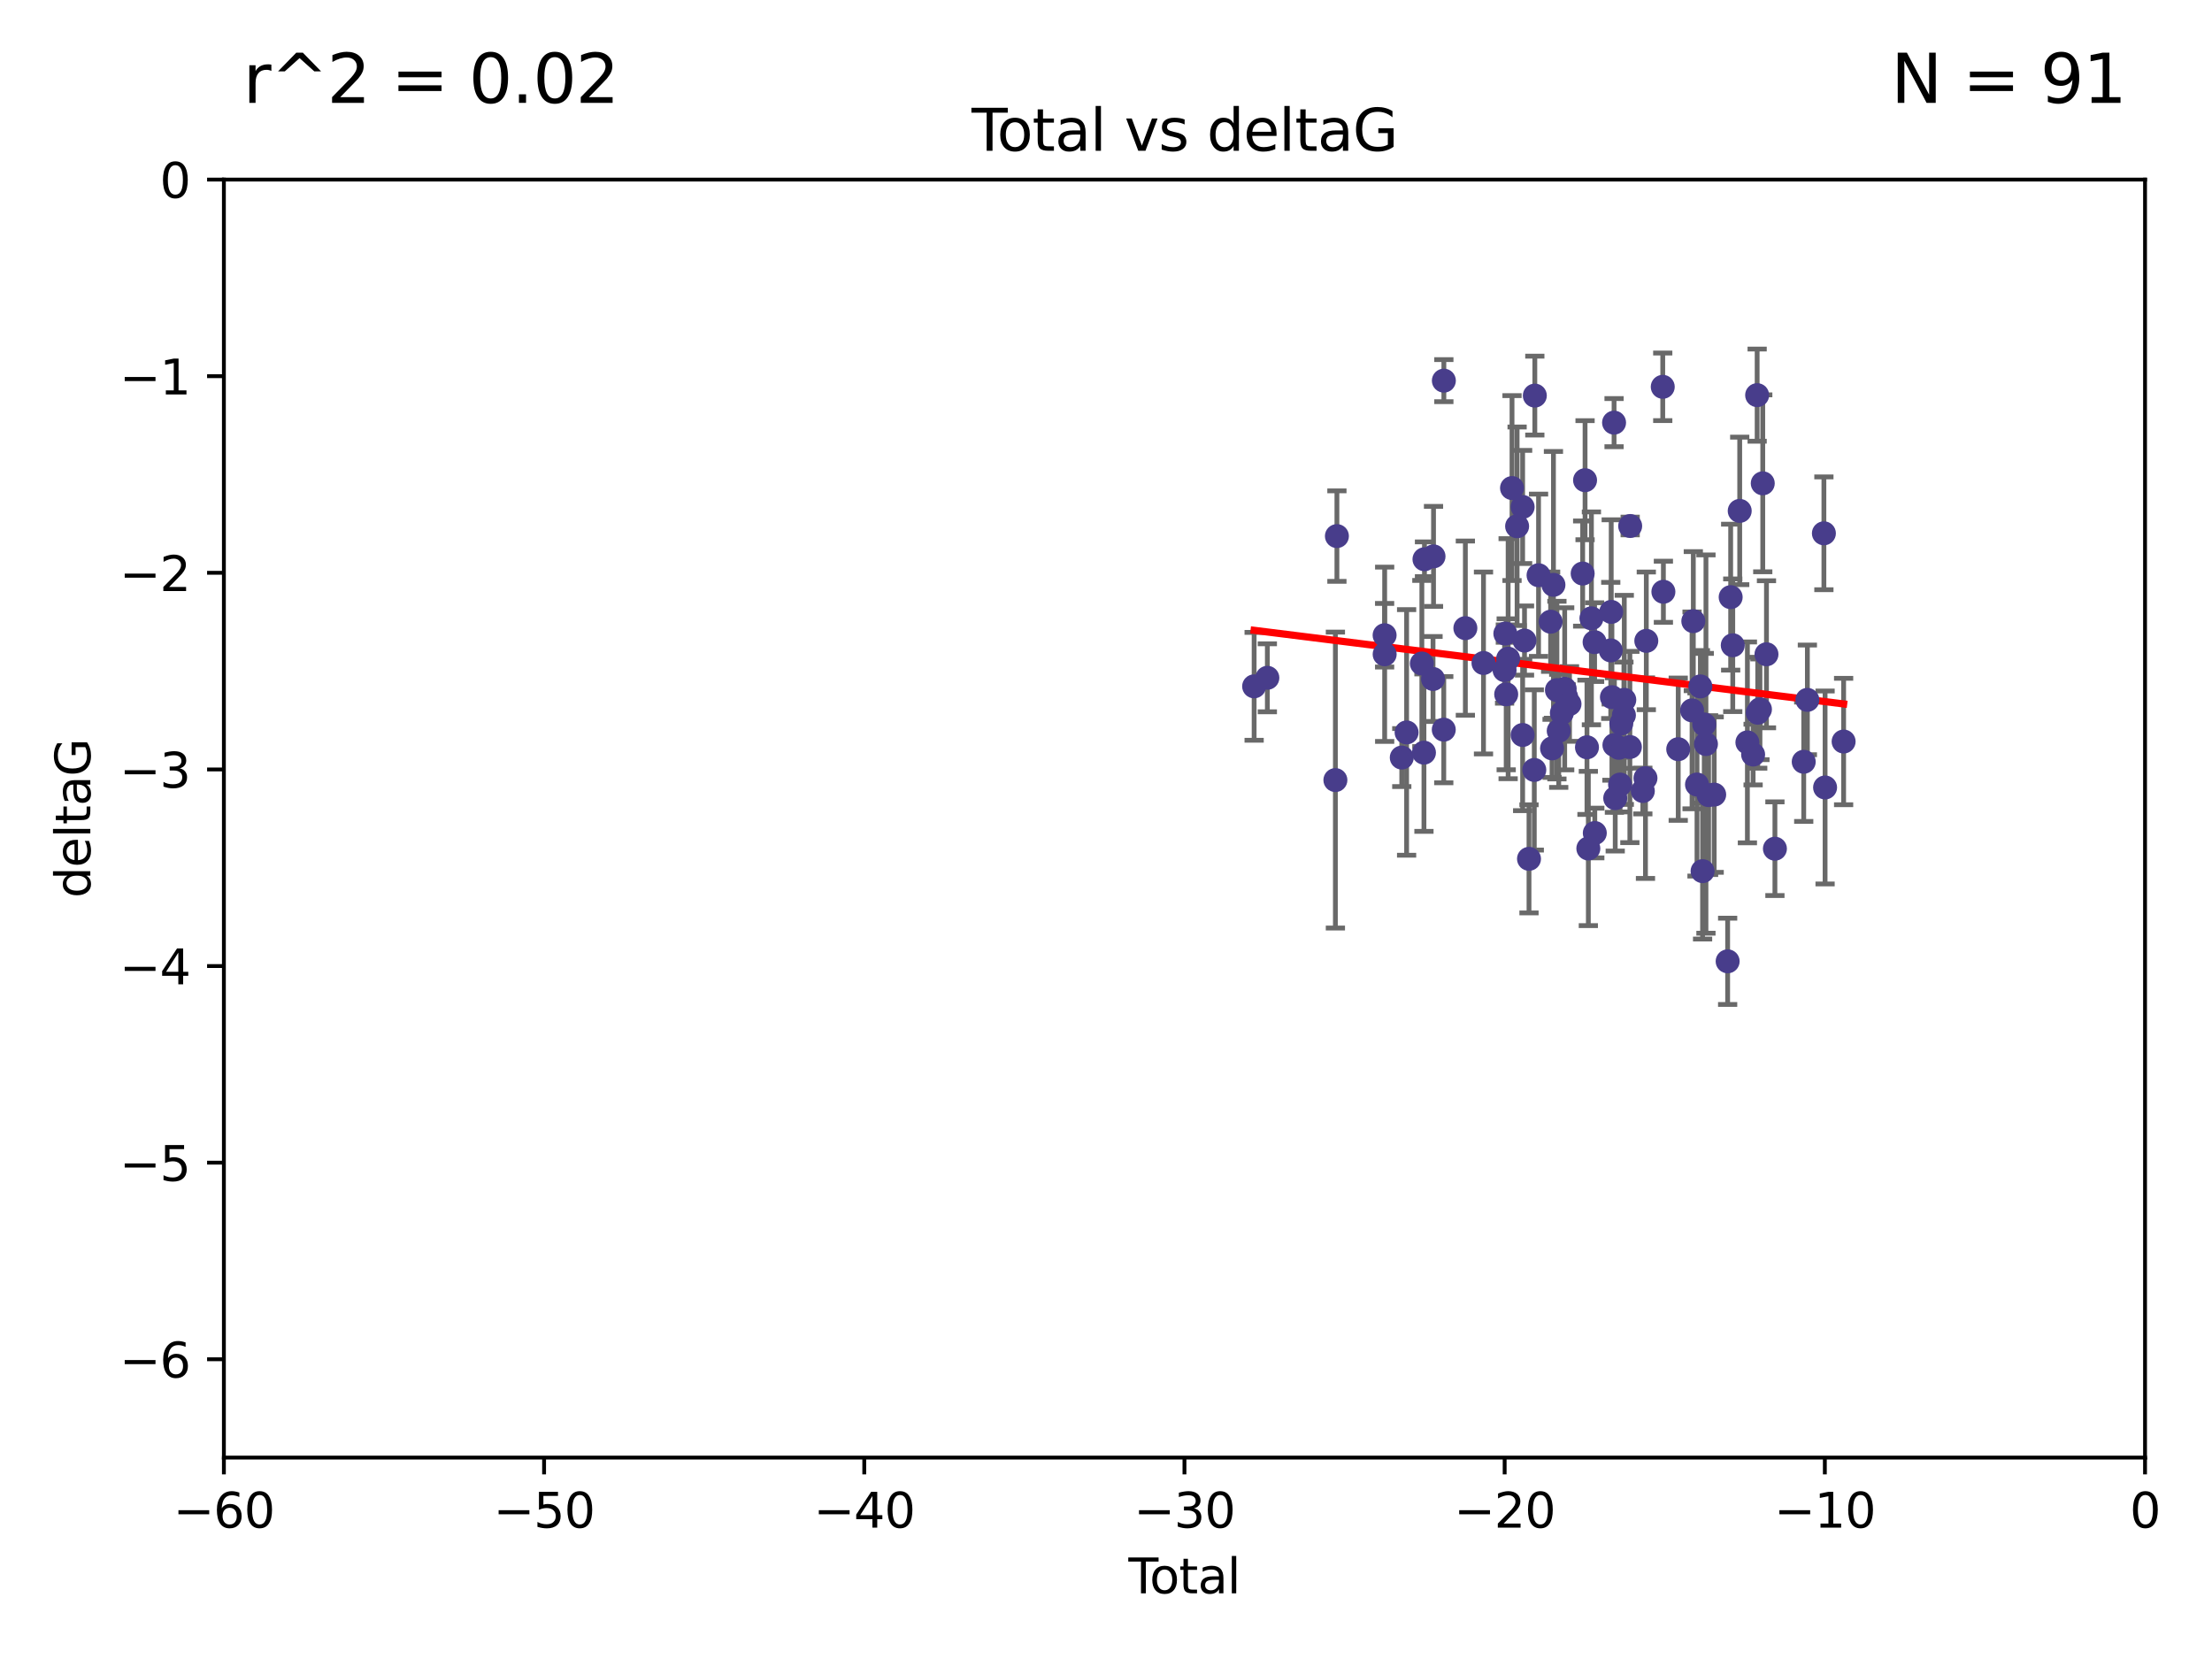 <?xml version="1.0" encoding="utf-8" standalone="no"?>
<!DOCTYPE svg PUBLIC "-//W3C//DTD SVG 1.1//EN"
  "http://www.w3.org/Graphics/SVG/1.1/DTD/svg11.dtd">
<svg xmlns:xlink="http://www.w3.org/1999/xlink" width="460.8pt" height="345.6pt" viewBox="0 0 460.8 345.6" xmlns="http://www.w3.org/2000/svg" version="1.1">
 <defs>
  <style type="text/css">*{stroke-linejoin: round; stroke-linecap: butt}</style>
 </defs>
 <g id="figure_1">
  <g id="patch_1">
   <path d="M 0 345.6 
L 460.8 345.6 
L 460.8 0 
L 0 0 
z
" style="fill: #ffffff"/>
  </g>
  <g id="axes_1">
   <g id="patch_2">
    <path d="M 46.64 303.64 
L 446.85 303.64 
L 446.85 37.411 
L 46.64 37.411 
z
" style="fill: #ffffff"/>
   </g>
   <g id="PathCollection_1">
    <defs>
     <path id="m5ced621667" d="M 0 1.118 
C 0.297 1.118 0.581 1 0.791 0.791 
C 1 0.581 1.118 0.297 1.118 0 
C 1.118 -0.297 1 -0.581 0.791 -0.791 
C 0.581 -1 0.297 -1.118 0 -1.118 
C -0.297 -1.118 -0.581 -1 -0.791 -0.791 
C -1 -0.581 -1.118 -0.297 -1.118 0 
C -1.118 0.297 -1 0.581 -0.791 0.791 
C -0.581 1 -0.297 1.118 0 1.118 
z
" style="stroke: #483d8b"/>
    </defs>
    <g clip-path="url(#pad6d3df9db)">
     <use xlink:href="#m5ced621667" x="261.259" y="142.976" style="fill: #483d8b; stroke: #483d8b"/>
     <use xlink:href="#m5ced621667" x="264.013" y="141.2" style="fill: #483d8b; stroke: #483d8b"/>
     <use xlink:href="#m5ced621667" x="278.187" y="162.504" style="fill: #483d8b; stroke: #483d8b"/>
     <use xlink:href="#m5ced621667" x="278.503" y="111.678" style="fill: #483d8b; stroke: #483d8b"/>
     <use xlink:href="#m5ced621667" x="288.439" y="132.329" style="fill: #483d8b; stroke: #483d8b"/>
     <use xlink:href="#m5ced621667" x="288.45" y="136.299" style="fill: #483d8b; stroke: #483d8b"/>
     <use xlink:href="#m5ced621667" x="292.015" y="157.815" style="fill: #483d8b; stroke: #483d8b"/>
     <use xlink:href="#m5ced621667" x="293.022" y="152.577" style="fill: #483d8b; stroke: #483d8b"/>
     <use xlink:href="#m5ced621667" x="296.199" y="138.221" style="fill: #483d8b; stroke: #483d8b"/>
     <use xlink:href="#m5ced621667" x="296.635" y="156.791" style="fill: #483d8b; stroke: #483d8b"/>
     <use xlink:href="#m5ced621667" x="296.744" y="116.503" style="fill: #483d8b; stroke: #483d8b"/>
     <use xlink:href="#m5ced621667" x="298.526" y="141.444" style="fill: #483d8b; stroke: #483d8b"/>
     <use xlink:href="#m5ced621667" x="298.628" y="115.906" style="fill: #483d8b; stroke: #483d8b"/>
     <use xlink:href="#m5ced621667" x="300.763" y="152.002" style="fill: #483d8b; stroke: #483d8b"/>
     <use xlink:href="#m5ced621667" x="300.783" y="79.295" style="fill: #483d8b; stroke: #483d8b"/>
     <use xlink:href="#m5ced621667" x="305.262" y="130.853" style="fill: #483d8b; stroke: #483d8b"/>
     <use xlink:href="#m5ced621667" x="309.04" y="138.114" style="fill: #483d8b; stroke: #483d8b"/>
     <use xlink:href="#m5ced621667" x="313.432" y="139.6" style="fill: #483d8b; stroke: #483d8b"/>
     <use xlink:href="#m5ced621667" x="313.591" y="131.987" style="fill: #483d8b; stroke: #483d8b"/>
     <use xlink:href="#m5ced621667" x="313.768" y="144.632" style="fill: #483d8b; stroke: #483d8b"/>
     <use xlink:href="#m5ced621667" x="314.172" y="137.216" style="fill: #483d8b; stroke: #483d8b"/>
     <use xlink:href="#m5ced621667" x="314.982" y="101.672" style="fill: #483d8b; stroke: #483d8b"/>
     <use xlink:href="#m5ced621667" x="316.041" y="109.627" style="fill: #483d8b; stroke: #483d8b"/>
     <use xlink:href="#m5ced621667" x="317.192" y="105.606" style="fill: #483d8b; stroke: #483d8b"/>
     <use xlink:href="#m5ced621667" x="317.194" y="153.112" style="fill: #483d8b; stroke: #483d8b"/>
     <use xlink:href="#m5ced621667" x="317.583" y="133.439" style="fill: #483d8b; stroke: #483d8b"/>
     <use xlink:href="#m5ced621667" x="318.519" y="178.912" style="fill: #483d8b; stroke: #483d8b"/>
     <use xlink:href="#m5ced621667" x="319.621" y="160.394" style="fill: #483d8b; stroke: #483d8b"/>
     <use xlink:href="#m5ced621667" x="319.732" y="82.411" style="fill: #483d8b; stroke: #483d8b"/>
     <use xlink:href="#m5ced621667" x="320.509" y="119.831" style="fill: #483d8b; stroke: #483d8b"/>
     <use xlink:href="#m5ced621667" x="323.024" y="129.513" style="fill: #483d8b; stroke: #483d8b"/>
     <use xlink:href="#m5ced621667" x="323.323" y="155.902" style="fill: #483d8b; stroke: #483d8b"/>
     <use xlink:href="#m5ced621667" x="323.611" y="121.833" style="fill: #483d8b; stroke: #483d8b"/>
     <use xlink:href="#m5ced621667" x="324.335" y="143.763" style="fill: #483d8b; stroke: #483d8b"/>
     <use xlink:href="#m5ced621667" x="324.711" y="152.253" style="fill: #483d8b; stroke: #483d8b"/>
     <use xlink:href="#m5ced621667" x="325.362" y="148.537" style="fill: #483d8b; stroke: #483d8b"/>
     <use xlink:href="#m5ced621667" x="325.953" y="143.494" style="fill: #483d8b; stroke: #483d8b"/>
     <use xlink:href="#m5ced621667" x="326.256" y="145.16" style="fill: #483d8b; stroke: #483d8b"/>
     <use xlink:href="#m5ced621667" x="326.956" y="146.652" style="fill: #483d8b; stroke: #483d8b"/>
     <use xlink:href="#m5ced621667" x="329.699" y="119.481" style="fill: #483d8b; stroke: #483d8b"/>
     <use xlink:href="#m5ced621667" x="330.197" y="100.035" style="fill: #483d8b; stroke: #483d8b"/>
     <use xlink:href="#m5ced621667" x="330.596" y="155.675" style="fill: #483d8b; stroke: #483d8b"/>
     <use xlink:href="#m5ced621667" x="330.88" y="176.753" style="fill: #483d8b; stroke: #483d8b"/>
     <use xlink:href="#m5ced621667" x="331.521" y="128.81" style="fill: #483d8b; stroke: #483d8b"/>
     <use xlink:href="#m5ced621667" x="332.184" y="133.77" style="fill: #483d8b; stroke: #483d8b"/>
     <use xlink:href="#m5ced621667" x="332.226" y="173.535" style="fill: #483d8b; stroke: #483d8b"/>
     <use xlink:href="#m5ced621667" x="335.55" y="135.492" style="fill: #483d8b; stroke: #483d8b"/>
     <use xlink:href="#m5ced621667" x="335.645" y="127.469" style="fill: #483d8b; stroke: #483d8b"/>
     <use xlink:href="#m5ced621667" x="335.792" y="145.232" style="fill: #483d8b; stroke: #483d8b"/>
     <use xlink:href="#m5ced621667" x="336.239" y="88.043" style="fill: #483d8b; stroke: #483d8b"/>
     <use xlink:href="#m5ced621667" x="336.313" y="155.205" style="fill: #483d8b; stroke: #483d8b"/>
     <use xlink:href="#m5ced621667" x="336.481" y="166.274" style="fill: #483d8b; stroke: #483d8b"/>
     <use xlink:href="#m5ced621667" x="337.228" y="155.779" style="fill: #483d8b; stroke: #483d8b"/>
     <use xlink:href="#m5ced621667" x="337.489" y="163.44" style="fill: #483d8b; stroke: #483d8b"/>
     <use xlink:href="#m5ced621667" x="337.749" y="150.706" style="fill: #483d8b; stroke: #483d8b"/>
     <use xlink:href="#m5ced621667" x="338.291" y="148.989" style="fill: #483d8b; stroke: #483d8b"/>
     <use xlink:href="#m5ced621667" x="338.368" y="145.792" style="fill: #483d8b; stroke: #483d8b"/>
     <use xlink:href="#m5ced621667" x="339.532" y="155.616" style="fill: #483d8b; stroke: #483d8b"/>
     <use xlink:href="#m5ced621667" x="339.596" y="109.576" style="fill: #483d8b; stroke: #483d8b"/>
     <use xlink:href="#m5ced621667" x="342.232" y="164.779" style="fill: #483d8b; stroke: #483d8b"/>
     <use xlink:href="#m5ced621667" x="342.782" y="162.1" style="fill: #483d8b; stroke: #483d8b"/>
     <use xlink:href="#m5ced621667" x="342.956" y="133.503" style="fill: #483d8b; stroke: #483d8b"/>
     <use xlink:href="#m5ced621667" x="346.381" y="80.583" style="fill: #483d8b; stroke: #483d8b"/>
     <use xlink:href="#m5ced621667" x="346.515" y="123.276" style="fill: #483d8b; stroke: #483d8b"/>
     <use xlink:href="#m5ced621667" x="349.606" y="156.071" style="fill: #483d8b; stroke: #483d8b"/>
     <use xlink:href="#m5ced621667" x="352.487" y="147.986" style="fill: #483d8b; stroke: #483d8b"/>
     <use xlink:href="#m5ced621667" x="352.749" y="129.396" style="fill: #483d8b; stroke: #483d8b"/>
     <use xlink:href="#m5ced621667" x="353.519" y="163.43" style="fill: #483d8b; stroke: #483d8b"/>
     <use xlink:href="#m5ced621667" x="354.218" y="142.993" style="fill: #483d8b; stroke: #483d8b"/>
     <use xlink:href="#m5ced621667" x="354.678" y="181.474" style="fill: #483d8b; stroke: #483d8b"/>
     <use xlink:href="#m5ced621667" x="355.029" y="150.916" style="fill: #483d8b; stroke: #483d8b"/>
     <use xlink:href="#m5ced621667" x="355.382" y="155.001" style="fill: #483d8b; stroke: #483d8b"/>
     <use xlink:href="#m5ced621667" x="355.93" y="165.635" style="fill: #483d8b; stroke: #483d8b"/>
     <use xlink:href="#m5ced621667" x="357.096" y="165.532" style="fill: #483d8b; stroke: #483d8b"/>
     <use xlink:href="#m5ced621667" x="359.9" y="200.261" style="fill: #483d8b; stroke: #483d8b"/>
     <use xlink:href="#m5ced621667" x="360.529" y="124.398" style="fill: #483d8b; stroke: #483d8b"/>
     <use xlink:href="#m5ced621667" x="360.966" y="134.421" style="fill: #483d8b; stroke: #483d8b"/>
     <use xlink:href="#m5ced621667" x="362.414" y="106.429" style="fill: #483d8b; stroke: #483d8b"/>
     <use xlink:href="#m5ced621667" x="364.015" y="154.654" style="fill: #483d8b; stroke: #483d8b"/>
     <use xlink:href="#m5ced621667" x="365.206" y="157.185" style="fill: #483d8b; stroke: #483d8b"/>
     <use xlink:href="#m5ced621667" x="366.045" y="82.316" style="fill: #483d8b; stroke: #483d8b"/>
     <use xlink:href="#m5ced621667" x="366.166" y="148.472" style="fill: #483d8b; stroke: #483d8b"/>
     <use xlink:href="#m5ced621667" x="366.631" y="147.764" style="fill: #483d8b; stroke: #483d8b"/>
     <use xlink:href="#m5ced621667" x="367.215" y="100.686" style="fill: #483d8b; stroke: #483d8b"/>
     <use xlink:href="#m5ced621667" x="367.988" y="136.299" style="fill: #483d8b; stroke: #483d8b"/>
     <use xlink:href="#m5ced621667" x="369.748" y="176.801" style="fill: #483d8b; stroke: #483d8b"/>
     <use xlink:href="#m5ced621667" x="375.749" y="158.689" style="fill: #483d8b; stroke: #483d8b"/>
     <use xlink:href="#m5ced621667" x="376.51" y="145.797" style="fill: #483d8b; stroke: #483d8b"/>
     <use xlink:href="#m5ced621667" x="379.951" y="111.098" style="fill: #483d8b; stroke: #483d8b"/>
     <use xlink:href="#m5ced621667" x="380.198" y="164.044" style="fill: #483d8b; stroke: #483d8b"/>
     <use xlink:href="#m5ced621667" x="384.06" y="154.473" style="fill: #483d8b; stroke: #483d8b"/>
    </g>
   </g>
   <g id="matplotlib.axis_1">
    <g id="xtick_1">
     <g id="line2d_1">
      <defs>
       <path id="m0943e738de" d="M 0 0 
L 0 3.5 
" style="stroke: #000000; stroke-width: 0.8"/>
      </defs>
      <g>
       <use xlink:href="#m0943e738de" x="46.64" y="303.64" style="stroke: #000000; stroke-width: 0.8"/>
      </g>
     </g>
     <g id="text_1">
      <!-- −60 -->
      <g transform="translate(36.088 318.238)scale(0.1 -0.1)">
       <defs>
        <path id="DejaVuSans-2212" d="M 678 2272 
L 4684 2272 
L 4684 1741 
L 678 1741 
L 678 2272 
z
" transform="scale(0.016)"/>
        <path id="DejaVuSans-36" d="M 2113 2584 
Q 1688 2584 1439 2293 
Q 1191 2003 1191 1497 
Q 1191 994 1439 701 
Q 1688 409 2113 409 
Q 2538 409 2786 701 
Q 3034 994 3034 1497 
Q 3034 2003 2786 2293 
Q 2538 2584 2113 2584 
z
M 3366 4563 
L 3366 3988 
Q 3128 4100 2886 4159 
Q 2644 4219 2406 4219 
Q 1781 4219 1451 3797 
Q 1122 3375 1075 2522 
Q 1259 2794 1537 2939 
Q 1816 3084 2150 3084 
Q 2853 3084 3261 2657 
Q 3669 2231 3669 1497 
Q 3669 778 3244 343 
Q 2819 -91 2113 -91 
Q 1303 -91 875 529 
Q 447 1150 447 2328 
Q 447 3434 972 4092 
Q 1497 4750 2381 4750 
Q 2619 4750 2861 4703 
Q 3103 4656 3366 4563 
z
" transform="scale(0.016)"/>
        <path id="DejaVuSans-30" d="M 2034 4250 
Q 1547 4250 1301 3770 
Q 1056 3291 1056 2328 
Q 1056 1369 1301 889 
Q 1547 409 2034 409 
Q 2525 409 2770 889 
Q 3016 1369 3016 2328 
Q 3016 3291 2770 3770 
Q 2525 4250 2034 4250 
z
M 2034 4750 
Q 2819 4750 3233 4129 
Q 3647 3509 3647 2328 
Q 3647 1150 3233 529 
Q 2819 -91 2034 -91 
Q 1250 -91 836 529 
Q 422 1150 422 2328 
Q 422 3509 836 4129 
Q 1250 4750 2034 4750 
z
" transform="scale(0.016)"/>
       </defs>
       <use xlink:href="#DejaVuSans-2212"/>
       <use xlink:href="#DejaVuSans-36" x="83.789"/>
       <use xlink:href="#DejaVuSans-30" x="147.412"/>
      </g>
     </g>
    </g>
    <g id="xtick_2">
     <g id="line2d_2">
      <g>
       <use xlink:href="#m0943e738de" x="113.342" y="303.64" style="stroke: #000000; stroke-width: 0.8"/>
      </g>
     </g>
     <g id="text_2">
      <!-- −50 -->
      <g transform="translate(102.789 318.238)scale(0.1 -0.1)">
       <defs>
        <path id="DejaVuSans-35" d="M 691 4666 
L 3169 4666 
L 3169 4134 
L 1269 4134 
L 1269 2991 
Q 1406 3038 1543 3061 
Q 1681 3084 1819 3084 
Q 2600 3084 3056 2656 
Q 3513 2228 3513 1497 
Q 3513 744 3044 326 
Q 2575 -91 1722 -91 
Q 1428 -91 1123 -41 
Q 819 9 494 109 
L 494 744 
Q 775 591 1075 516 
Q 1375 441 1709 441 
Q 2250 441 2565 725 
Q 2881 1009 2881 1497 
Q 2881 1984 2565 2268 
Q 2250 2553 1709 2553 
Q 1456 2553 1204 2497 
Q 953 2441 691 2322 
L 691 4666 
z
" transform="scale(0.016)"/>
       </defs>
       <use xlink:href="#DejaVuSans-2212"/>
       <use xlink:href="#DejaVuSans-35" x="83.789"/>
       <use xlink:href="#DejaVuSans-30" x="147.412"/>
      </g>
     </g>
    </g>
    <g id="xtick_3">
     <g id="line2d_3">
      <g>
       <use xlink:href="#m0943e738de" x="180.043" y="303.64" style="stroke: #000000; stroke-width: 0.8"/>
      </g>
     </g>
     <g id="text_3">
      <!-- −40 -->
      <g transform="translate(169.491 318.238)scale(0.1 -0.1)">
       <defs>
        <path id="DejaVuSans-34" d="M 2419 4116 
L 825 1625 
L 2419 1625 
L 2419 4116 
z
M 2253 4666 
L 3047 4666 
L 3047 1625 
L 3713 1625 
L 3713 1100 
L 3047 1100 
L 3047 0 
L 2419 0 
L 2419 1100 
L 313 1100 
L 313 1709 
L 2253 4666 
z
" transform="scale(0.016)"/>
       </defs>
       <use xlink:href="#DejaVuSans-2212"/>
       <use xlink:href="#DejaVuSans-34" x="83.789"/>
       <use xlink:href="#DejaVuSans-30" x="147.412"/>
      </g>
     </g>
    </g>
    <g id="xtick_4">
     <g id="line2d_4">
      <g>
       <use xlink:href="#m0943e738de" x="246.745" y="303.64" style="stroke: #000000; stroke-width: 0.8"/>
      </g>
     </g>
     <g id="text_4">
      <!-- −30 -->
      <g transform="translate(236.193 318.238)scale(0.1 -0.1)">
       <defs>
        <path id="DejaVuSans-33" d="M 2597 2516 
Q 3050 2419 3304 2112 
Q 3559 1806 3559 1356 
Q 3559 666 3084 287 
Q 2609 -91 1734 -91 
Q 1441 -91 1130 -33 
Q 819 25 488 141 
L 488 750 
Q 750 597 1062 519 
Q 1375 441 1716 441 
Q 2309 441 2620 675 
Q 2931 909 2931 1356 
Q 2931 1769 2642 2001 
Q 2353 2234 1838 2234 
L 1294 2234 
L 1294 2753 
L 1863 2753 
Q 2328 2753 2575 2939 
Q 2822 3125 2822 3475 
Q 2822 3834 2567 4026 
Q 2313 4219 1838 4219 
Q 1578 4219 1281 4162 
Q 984 4106 628 3988 
L 628 4550 
Q 988 4650 1302 4700 
Q 1616 4750 1894 4750 
Q 2613 4750 3031 4423 
Q 3450 4097 3450 3541 
Q 3450 3153 3228 2886 
Q 3006 2619 2597 2516 
z
" transform="scale(0.016)"/>
       </defs>
       <use xlink:href="#DejaVuSans-2212"/>
       <use xlink:href="#DejaVuSans-33" x="83.789"/>
       <use xlink:href="#DejaVuSans-30" x="147.412"/>
      </g>
     </g>
    </g>
    <g id="xtick_5">
     <g id="line2d_5">
      <g>
       <use xlink:href="#m0943e738de" x="313.447" y="303.64" style="stroke: #000000; stroke-width: 0.8"/>
      </g>
     </g>
     <g id="text_5">
      <!-- −20 -->
      <g transform="translate(302.894 318.238)scale(0.1 -0.1)">
       <defs>
        <path id="DejaVuSans-32" d="M 1228 531 
L 3431 531 
L 3431 0 
L 469 0 
L 469 531 
Q 828 903 1448 1529 
Q 2069 2156 2228 2338 
Q 2531 2678 2651 2914 
Q 2772 3150 2772 3378 
Q 2772 3750 2511 3984 
Q 2250 4219 1831 4219 
Q 1534 4219 1204 4116 
Q 875 4013 500 3803 
L 500 4441 
Q 881 4594 1212 4672 
Q 1544 4750 1819 4750 
Q 2544 4750 2975 4387 
Q 3406 4025 3406 3419 
Q 3406 3131 3298 2873 
Q 3191 2616 2906 2266 
Q 2828 2175 2409 1742 
Q 1991 1309 1228 531 
z
" transform="scale(0.016)"/>
       </defs>
       <use xlink:href="#DejaVuSans-2212"/>
       <use xlink:href="#DejaVuSans-32" x="83.789"/>
       <use xlink:href="#DejaVuSans-30" x="147.412"/>
      </g>
     </g>
    </g>
    <g id="xtick_6">
     <g id="line2d_6">
      <g>
       <use xlink:href="#m0943e738de" x="380.148" y="303.64" style="stroke: #000000; stroke-width: 0.8"/>
      </g>
     </g>
     <g id="text_6">
      <!-- −10 -->
      <g transform="translate(369.596 318.238)scale(0.1 -0.1)">
       <defs>
        <path id="DejaVuSans-31" d="M 794 531 
L 1825 531 
L 1825 4091 
L 703 3866 
L 703 4441 
L 1819 4666 
L 2450 4666 
L 2450 531 
L 3481 531 
L 3481 0 
L 794 0 
L 794 531 
z
" transform="scale(0.016)"/>
       </defs>
       <use xlink:href="#DejaVuSans-2212"/>
       <use xlink:href="#DejaVuSans-31" x="83.789"/>
       <use xlink:href="#DejaVuSans-30" x="147.412"/>
      </g>
     </g>
    </g>
    <g id="xtick_7">
     <g id="line2d_7">
      <g>
       <use xlink:href="#m0943e738de" x="446.85" y="303.64" style="stroke: #000000; stroke-width: 0.8"/>
      </g>
     </g>
     <g id="text_7">
      <!-- 0 -->
      <g transform="translate(443.669 318.238)scale(0.1 -0.1)">
       <use xlink:href="#DejaVuSans-30"/>
      </g>
     </g>
    </g>
    <g id="text_8">
     <!-- Total -->
     <g transform="translate(235.068 331.917)scale(0.1 -0.1)">
      <defs>
       <path id="DejaVuSans-54" d="M -19 4666 
L 3928 4666 
L 3928 4134 
L 2272 4134 
L 2272 0 
L 1638 0 
L 1638 4134 
L -19 4134 
L -19 4666 
z
" transform="scale(0.016)"/>
       <path id="DejaVuSans-6f" d="M 1959 3097 
Q 1497 3097 1228 2736 
Q 959 2375 959 1747 
Q 959 1119 1226 758 
Q 1494 397 1959 397 
Q 2419 397 2687 759 
Q 2956 1122 2956 1747 
Q 2956 2369 2687 2733 
Q 2419 3097 1959 3097 
z
M 1959 3584 
Q 2709 3584 3137 3096 
Q 3566 2609 3566 1747 
Q 3566 888 3137 398 
Q 2709 -91 1959 -91 
Q 1206 -91 779 398 
Q 353 888 353 1747 
Q 353 2609 779 3096 
Q 1206 3584 1959 3584 
z
" transform="scale(0.016)"/>
       <path id="DejaVuSans-74" d="M 1172 4494 
L 1172 3500 
L 2356 3500 
L 2356 3053 
L 1172 3053 
L 1172 1153 
Q 1172 725 1289 603 
Q 1406 481 1766 481 
L 2356 481 
L 2356 0 
L 1766 0 
Q 1100 0 847 248 
Q 594 497 594 1153 
L 594 3053 
L 172 3053 
L 172 3500 
L 594 3500 
L 594 4494 
L 1172 4494 
z
" transform="scale(0.016)"/>
       <path id="DejaVuSans-61" d="M 2194 1759 
Q 1497 1759 1228 1600 
Q 959 1441 959 1056 
Q 959 750 1161 570 
Q 1363 391 1709 391 
Q 2188 391 2477 730 
Q 2766 1069 2766 1631 
L 2766 1759 
L 2194 1759 
z
M 3341 1997 
L 3341 0 
L 2766 0 
L 2766 531 
Q 2569 213 2275 61 
Q 1981 -91 1556 -91 
Q 1019 -91 701 211 
Q 384 513 384 1019 
Q 384 1609 779 1909 
Q 1175 2209 1959 2209 
L 2766 2209 
L 2766 2266 
Q 2766 2663 2505 2880 
Q 2244 3097 1772 3097 
Q 1472 3097 1187 3025 
Q 903 2953 641 2809 
L 641 3341 
Q 956 3463 1253 3523 
Q 1550 3584 1831 3584 
Q 2591 3584 2966 3190 
Q 3341 2797 3341 1997 
z
" transform="scale(0.016)"/>
       <path id="DejaVuSans-6c" d="M 603 4863 
L 1178 4863 
L 1178 0 
L 603 0 
L 603 4863 
z
" transform="scale(0.016)"/>
      </defs>
      <use xlink:href="#DejaVuSans-54"/>
      <use xlink:href="#DejaVuSans-6f" x="44.084"/>
      <use xlink:href="#DejaVuSans-74" x="105.266"/>
      <use xlink:href="#DejaVuSans-61" x="144.475"/>
      <use xlink:href="#DejaVuSans-6c" x="205.754"/>
     </g>
    </g>
   </g>
   <g id="matplotlib.axis_2">
    <g id="ytick_1">
     <g id="line2d_8">
      <defs>
       <path id="me1471e552f" d="M 0 0 
L -3.5 0 
" style="stroke: #000000; stroke-width: 0.8"/>
      </defs>
      <g>
       <use xlink:href="#me1471e552f" x="46.64" y="283.161" style="stroke: #000000; stroke-width: 0.8"/>
      </g>
     </g>
     <g id="text_9">
      <!-- −6 -->
      <g transform="translate(24.898 286.96)scale(0.1 -0.1)">
       <use xlink:href="#DejaVuSans-2212"/>
       <use xlink:href="#DejaVuSans-36" x="83.789"/>
      </g>
     </g>
    </g>
    <g id="ytick_2">
     <g id="line2d_9">
      <g>
       <use xlink:href="#me1471e552f" x="46.64" y="242.203" style="stroke: #000000; stroke-width: 0.8"/>
      </g>
     </g>
     <g id="text_10">
      <!-- −5 -->
      <g transform="translate(24.898 246.002)scale(0.1 -0.1)">
       <use xlink:href="#DejaVuSans-2212"/>
       <use xlink:href="#DejaVuSans-35" x="83.789"/>
      </g>
     </g>
    </g>
    <g id="ytick_3">
     <g id="line2d_10">
      <g>
       <use xlink:href="#me1471e552f" x="46.64" y="201.244" style="stroke: #000000; stroke-width: 0.8"/>
      </g>
     </g>
     <g id="text_11">
      <!-- −4 -->
      <g transform="translate(24.898 205.044)scale(0.1 -0.1)">
       <use xlink:href="#DejaVuSans-2212"/>
       <use xlink:href="#DejaVuSans-34" x="83.789"/>
      </g>
     </g>
    </g>
    <g id="ytick_4">
     <g id="line2d_11">
      <g>
       <use xlink:href="#me1471e552f" x="46.64" y="160.286" style="stroke: #000000; stroke-width: 0.8"/>
      </g>
     </g>
     <g id="text_12">
      <!-- −3 -->
      <g transform="translate(24.898 164.085)scale(0.1 -0.1)">
       <use xlink:href="#DejaVuSans-2212"/>
       <use xlink:href="#DejaVuSans-33" x="83.789"/>
      </g>
     </g>
    </g>
    <g id="ytick_5">
     <g id="line2d_12">
      <g>
       <use xlink:href="#me1471e552f" x="46.64" y="119.328" style="stroke: #000000; stroke-width: 0.8"/>
      </g>
     </g>
     <g id="text_13">
      <!-- −2 -->
      <g transform="translate(24.898 123.127)scale(0.1 -0.1)">
       <use xlink:href="#DejaVuSans-2212"/>
       <use xlink:href="#DejaVuSans-32" x="83.789"/>
      </g>
     </g>
    </g>
    <g id="ytick_6">
     <g id="line2d_13">
      <g>
       <use xlink:href="#me1471e552f" x="46.64" y="78.369" style="stroke: #000000; stroke-width: 0.8"/>
      </g>
     </g>
     <g id="text_14">
      <!-- −1 -->
      <g transform="translate(24.898 82.169)scale(0.1 -0.1)">
       <use xlink:href="#DejaVuSans-2212"/>
       <use xlink:href="#DejaVuSans-31" x="83.789"/>
      </g>
     </g>
    </g>
    <g id="ytick_7">
     <g id="line2d_14">
      <g>
       <use xlink:href="#me1471e552f" x="46.64" y="37.411" style="stroke: #000000; stroke-width: 0.8"/>
      </g>
     </g>
     <g id="text_15">
      <!-- 0 -->
      <g transform="translate(33.278 41.21)scale(0.1 -0.1)">
       <use xlink:href="#DejaVuSans-30"/>
      </g>
     </g>
    </g>
    <g id="text_16">
     <!-- deltaG -->
     <g transform="translate(18.818 187.064)rotate(-90)scale(0.1 -0.1)">
      <defs>
       <path id="DejaVuSans-64" d="M 2906 2969 
L 2906 4863 
L 3481 4863 
L 3481 0 
L 2906 0 
L 2906 525 
Q 2725 213 2448 61 
Q 2172 -91 1784 -91 
Q 1150 -91 751 415 
Q 353 922 353 1747 
Q 353 2572 751 3078 
Q 1150 3584 1784 3584 
Q 2172 3584 2448 3432 
Q 2725 3281 2906 2969 
z
M 947 1747 
Q 947 1113 1208 752 
Q 1469 391 1925 391 
Q 2381 391 2643 752 
Q 2906 1113 2906 1747 
Q 2906 2381 2643 2742 
Q 2381 3103 1925 3103 
Q 1469 3103 1208 2742 
Q 947 2381 947 1747 
z
" transform="scale(0.016)"/>
       <path id="DejaVuSans-65" d="M 3597 1894 
L 3597 1613 
L 953 1613 
Q 991 1019 1311 708 
Q 1631 397 2203 397 
Q 2534 397 2845 478 
Q 3156 559 3463 722 
L 3463 178 
Q 3153 47 2828 -22 
Q 2503 -91 2169 -91 
Q 1331 -91 842 396 
Q 353 884 353 1716 
Q 353 2575 817 3079 
Q 1281 3584 2069 3584 
Q 2775 3584 3186 3129 
Q 3597 2675 3597 1894 
z
M 3022 2063 
Q 3016 2534 2758 2815 
Q 2500 3097 2075 3097 
Q 1594 3097 1305 2825 
Q 1016 2553 972 2059 
L 3022 2063 
z
" transform="scale(0.016)"/>
       <path id="DejaVuSans-47" d="M 3809 666 
L 3809 1919 
L 2778 1919 
L 2778 2438 
L 4434 2438 
L 4434 434 
Q 4069 175 3628 42 
Q 3188 -91 2688 -91 
Q 1594 -91 976 548 
Q 359 1188 359 2328 
Q 359 3472 976 4111 
Q 1594 4750 2688 4750 
Q 3144 4750 3555 4637 
Q 3966 4525 4313 4306 
L 4313 3634 
Q 3963 3931 3569 4081 
Q 3175 4231 2741 4231 
Q 1884 4231 1454 3753 
Q 1025 3275 1025 2328 
Q 1025 1384 1454 906 
Q 1884 428 2741 428 
Q 3075 428 3337 486 
Q 3600 544 3809 666 
z
" transform="scale(0.016)"/>
      </defs>
      <use xlink:href="#DejaVuSans-64"/>
      <use xlink:href="#DejaVuSans-65" x="63.477"/>
      <use xlink:href="#DejaVuSans-6c" x="125"/>
      <use xlink:href="#DejaVuSans-74" x="152.783"/>
      <use xlink:href="#DejaVuSans-61" x="191.992"/>
      <use xlink:href="#DejaVuSans-47" x="253.271"/>
     </g>
    </g>
   </g>
   <g id="LineCollection_1">
    <path d="M 261.259 154.212 
L 261.259 131.739 
" clip-path="url(#pad6d3df9db)" style="fill: none; stroke: #696969"/>
    <path d="M 264.013 148.281 
L 264.013 134.119 
" clip-path="url(#pad6d3df9db)" style="fill: none; stroke: #696969"/>
    <path d="M 278.187 193.327 
L 278.187 131.68 
" clip-path="url(#pad6d3df9db)" style="fill: none; stroke: #696969"/>
    <path d="M 278.503 121.104 
L 278.503 102.252 
" clip-path="url(#pad6d3df9db)" style="fill: none; stroke: #696969"/>
    <path d="M 288.439 138.951 
L 288.439 125.708 
" clip-path="url(#pad6d3df9db)" style="fill: none; stroke: #696969"/>
    <path d="M 288.45 154.458 
L 288.45 118.141 
" clip-path="url(#pad6d3df9db)" style="fill: none; stroke: #696969"/>
    <path d="M 292.015 163.853 
L 292.015 151.777 
" clip-path="url(#pad6d3df9db)" style="fill: none; stroke: #696969"/>
    <path d="M 293.022 178.156 
L 293.022 126.998 
" clip-path="url(#pad6d3df9db)" style="fill: none; stroke: #696969"/>
    <path d="M 296.199 155.528 
L 296.199 120.915 
" clip-path="url(#pad6d3df9db)" style="fill: none; stroke: #696969"/>
    <path d="M 296.635 173.188 
L 296.635 140.395 
" clip-path="url(#pad6d3df9db)" style="fill: none; stroke: #696969"/>
    <path d="M 296.744 120.121 
L 296.744 112.886 
" clip-path="url(#pad6d3df9db)" style="fill: none; stroke: #696969"/>
    <path d="M 298.526 150.293 
L 298.526 132.595 
" clip-path="url(#pad6d3df9db)" style="fill: none; stroke: #696969"/>
    <path d="M 298.628 126.326 
L 298.628 105.486 
" clip-path="url(#pad6d3df9db)" style="fill: none; stroke: #696969"/>
    <path d="M 300.763 163.064 
L 300.763 140.941 
" clip-path="url(#pad6d3df9db)" style="fill: none; stroke: #696969"/>
    <path d="M 300.783 83.677 
L 300.783 74.913 
" clip-path="url(#pad6d3df9db)" style="fill: none; stroke: #696969"/>
    <path d="M 305.262 149.002 
L 305.262 112.704 
" clip-path="url(#pad6d3df9db)" style="fill: none; stroke: #696969"/>
    <path d="M 309.04 157.06 
L 309.04 119.169 
" clip-path="url(#pad6d3df9db)" style="fill: none; stroke: #696969"/>
    <path d="M 313.432 146.484 
L 313.432 132.715 
" clip-path="url(#pad6d3df9db)" style="fill: none; stroke: #696969"/>
    <path d="M 313.591 133.795 
L 313.591 130.178 
" clip-path="url(#pad6d3df9db)" style="fill: none; stroke: #696969"/>
    <path d="M 313.768 160.359 
L 313.768 128.905 
" clip-path="url(#pad6d3df9db)" style="fill: none; stroke: #696969"/>
    <path d="M 314.172 162.217 
L 314.172 112.215 
" clip-path="url(#pad6d3df9db)" style="fill: none; stroke: #696969"/>
    <path d="M 314.982 120.929 
L 314.982 82.414 
" clip-path="url(#pad6d3df9db)" style="fill: none; stroke: #696969"/>
    <path d="M 316.041 130.304 
L 316.041 88.951 
" clip-path="url(#pad6d3df9db)" style="fill: none; stroke: #696969"/>
    <path d="M 317.192 117.39 
L 317.192 93.821 
" clip-path="url(#pad6d3df9db)" style="fill: none; stroke: #696969"/>
    <path d="M 317.194 168.873 
L 317.194 137.352 
" clip-path="url(#pad6d3df9db)" style="fill: none; stroke: #696969"/>
    <path d="M 317.583 140.646 
L 317.583 126.231 
" clip-path="url(#pad6d3df9db)" style="fill: none; stroke: #696969"/>
    <path d="M 318.519 190.172 
L 318.519 167.652 
" clip-path="url(#pad6d3df9db)" style="fill: none; stroke: #696969"/>
    <path d="M 319.621 177.083 
L 319.621 143.705 
" clip-path="url(#pad6d3df9db)" style="fill: none; stroke: #696969"/>
    <path d="M 319.732 90.626 
L 319.732 74.195 
" clip-path="url(#pad6d3df9db)" style="fill: none; stroke: #696969"/>
    <path d="M 320.509 136.731 
L 320.509 102.932 
" clip-path="url(#pad6d3df9db)" style="fill: none; stroke: #696969"/>
    <path d="M 323.024 139.864 
L 323.024 119.162 
" clip-path="url(#pad6d3df9db)" style="fill: none; stroke: #696969"/>
    <path d="M 323.323 161.953 
L 323.323 149.851 
" clip-path="url(#pad6d3df9db)" style="fill: none; stroke: #696969"/>
    <path d="M 323.611 149.618 
L 323.611 94.049 
" clip-path="url(#pad6d3df9db)" style="fill: none; stroke: #696969"/>
    <path d="M 324.335 162.268 
L 324.335 125.257 
" clip-path="url(#pad6d3df9db)" style="fill: none; stroke: #696969"/>
    <path d="M 324.711 164.026 
L 324.711 140.479 
" clip-path="url(#pad6d3df9db)" style="fill: none; stroke: #696969"/>
    <path d="M 325.362 149.944 
L 325.362 147.129 
" clip-path="url(#pad6d3df9db)" style="fill: none; stroke: #696969"/>
    <path d="M 325.953 160.376 
L 325.953 126.613 
" clip-path="url(#pad6d3df9db)" style="fill: none; stroke: #696969"/>
    <path d="M 326.256 147.68 
L 326.256 142.64 
" clip-path="url(#pad6d3df9db)" style="fill: none; stroke: #696969"/>
    <path d="M 326.956 154.433 
L 326.956 138.872 
" clip-path="url(#pad6d3df9db)" style="fill: none; stroke: #696969"/>
    <path d="M 329.699 130.436 
L 329.699 108.526 
" clip-path="url(#pad6d3df9db)" style="fill: none; stroke: #696969"/>
    <path d="M 330.197 112.436 
L 330.197 87.634 
" clip-path="url(#pad6d3df9db)" style="fill: none; stroke: #696969"/>
    <path d="M 330.596 169.66 
L 330.596 141.689 
" clip-path="url(#pad6d3df9db)" style="fill: none; stroke: #696969"/>
    <path d="M 330.88 192.824 
L 330.88 160.682 
" clip-path="url(#pad6d3df9db)" style="fill: none; stroke: #696969"/>
    <path d="M 331.521 150.981 
L 331.521 106.639 
" clip-path="url(#pad6d3df9db)" style="fill: none; stroke: #696969"/>
    <path d="M 332.184 141.973 
L 332.184 125.567 
" clip-path="url(#pad6d3df9db)" style="fill: none; stroke: #696969"/>
    <path d="M 332.226 178.71 
L 332.226 168.36 
" clip-path="url(#pad6d3df9db)" style="fill: none; stroke: #696969"/>
    <path d="M 335.55 149.672 
L 335.55 121.312 
" clip-path="url(#pad6d3df9db)" style="fill: none; stroke: #696969"/>
    <path d="M 335.645 146.656 
L 335.645 108.282 
" clip-path="url(#pad6d3df9db)" style="fill: none; stroke: #696969"/>
    <path d="M 335.792 162.532 
L 335.792 127.933 
" clip-path="url(#pad6d3df9db)" style="fill: none; stroke: #696969"/>
    <path d="M 336.239 93.058 
L 336.239 83.028 
" clip-path="url(#pad6d3df9db)" style="fill: none; stroke: #696969"/>
    <path d="M 336.313 169.223 
L 336.313 141.188 
" clip-path="url(#pad6d3df9db)" style="fill: none; stroke: #696969"/>
    <path d="M 336.481 177.289 
L 336.481 155.259 
" clip-path="url(#pad6d3df9db)" style="fill: none; stroke: #696969"/>
    <path d="M 337.228 163.291 
L 337.228 148.267 
" clip-path="url(#pad6d3df9db)" style="fill: none; stroke: #696969"/>
    <path d="M 337.489 169.136 
L 337.489 157.744 
" clip-path="url(#pad6d3df9db)" style="fill: none; stroke: #696969"/>
    <path d="M 337.749 156.488 
L 337.749 144.924 
" clip-path="url(#pad6d3df9db)" style="fill: none; stroke: #696969"/>
    <path d="M 338.291 160.06 
L 338.291 137.919 
" clip-path="url(#pad6d3df9db)" style="fill: none; stroke: #696969"/>
    <path d="M 338.368 167.572 
L 338.368 124.013 
" clip-path="url(#pad6d3df9db)" style="fill: none; stroke: #696969"/>
    <path d="M 339.532 175.535 
L 339.532 135.698 
" clip-path="url(#pad6d3df9db)" style="fill: none; stroke: #696969"/>
    <path d="M 339.596 111.422 
L 339.596 107.729 
" clip-path="url(#pad6d3df9db)" style="fill: none; stroke: #696969"/>
    <path d="M 342.232 169.549 
L 342.232 160.008 
" clip-path="url(#pad6d3df9db)" style="fill: none; stroke: #696969"/>
    <path d="M 342.782 182.993 
L 342.782 141.207 
" clip-path="url(#pad6d3df9db)" style="fill: none; stroke: #696969"/>
    <path d="M 342.956 147.846 
L 342.956 119.159 
" clip-path="url(#pad6d3df9db)" style="fill: none; stroke: #696969"/>
    <path d="M 346.381 87.623 
L 346.381 73.544 
" clip-path="url(#pad6d3df9db)" style="fill: none; stroke: #696969"/>
    <path d="M 346.515 129.643 
L 346.515 116.908 
" clip-path="url(#pad6d3df9db)" style="fill: none; stroke: #696969"/>
    <path d="M 349.606 170.895 
L 349.606 141.247 
" clip-path="url(#pad6d3df9db)" style="fill: none; stroke: #696969"/>
    <path d="M 352.487 168.484 
L 352.487 127.489 
" clip-path="url(#pad6d3df9db)" style="fill: none; stroke: #696969"/>
    <path d="M 352.749 143.881 
L 352.749 114.912 
" clip-path="url(#pad6d3df9db)" style="fill: none; stroke: #696969"/>
    <path d="M 353.519 182.503 
L 353.519 144.357 
" clip-path="url(#pad6d3df9db)" style="fill: none; stroke: #696969"/>
    <path d="M 354.218 150.47 
L 354.218 135.515 
" clip-path="url(#pad6d3df9db)" style="fill: none; stroke: #696969"/>
    <path d="M 354.678 195.621 
L 354.678 167.326 
" clip-path="url(#pad6d3df9db)" style="fill: none; stroke: #696969"/>
    <path d="M 355.029 165.718 
L 355.029 136.115 
" clip-path="url(#pad6d3df9db)" style="fill: none; stroke: #696969"/>
    <path d="M 355.382 194.404 
L 355.382 115.598 
" clip-path="url(#pad6d3df9db)" style="fill: none; stroke: #696969"/>
    <path d="M 355.93 182.183 
L 355.93 149.088 
" clip-path="url(#pad6d3df9db)" style="fill: none; stroke: #696969"/>
    <path d="M 357.096 181.724 
L 357.096 149.34 
" clip-path="url(#pad6d3df9db)" style="fill: none; stroke: #696969"/>
    <path d="M 359.9 209.245 
L 359.9 191.276 
" clip-path="url(#pad6d3df9db)" style="fill: none; stroke: #696969"/>
    <path d="M 360.529 139.598 
L 360.529 109.198 
" clip-path="url(#pad6d3df9db)" style="fill: none; stroke: #696969"/>
    <path d="M 360.966 148.239 
L 360.966 120.604 
" clip-path="url(#pad6d3df9db)" style="fill: none; stroke: #696969"/>
    <path d="M 362.414 121.79 
L 362.414 91.068 
" clip-path="url(#pad6d3df9db)" style="fill: none; stroke: #696969"/>
    <path d="M 364.015 175.576 
L 364.015 133.732 
" clip-path="url(#pad6d3df9db)" style="fill: none; stroke: #696969"/>
    <path d="M 365.206 163.506 
L 365.206 150.865 
" clip-path="url(#pad6d3df9db)" style="fill: none; stroke: #696969"/>
    <path d="M 366.045 91.914 
L 366.045 72.718 
" clip-path="url(#pad6d3df9db)" style="fill: none; stroke: #696969"/>
    <path d="M 366.166 160.026 
L 366.166 136.918 
" clip-path="url(#pad6d3df9db)" style="fill: none; stroke: #696969"/>
    <path d="M 366.631 158.254 
L 366.631 137.274 
" clip-path="url(#pad6d3df9db)" style="fill: none; stroke: #696969"/>
    <path d="M 367.215 119.114 
L 367.215 82.257 
" clip-path="url(#pad6d3df9db)" style="fill: none; stroke: #696969"/>
    <path d="M 367.988 151.614 
L 367.988 120.984 
" clip-path="url(#pad6d3df9db)" style="fill: none; stroke: #696969"/>
    <path d="M 369.748 186.558 
L 369.748 167.043 
" clip-path="url(#pad6d3df9db)" style="fill: none; stroke: #696969"/>
    <path d="M 375.749 171.119 
L 375.749 146.259 
" clip-path="url(#pad6d3df9db)" style="fill: none; stroke: #696969"/>
    <path d="M 376.51 157.216 
L 376.51 134.377 
" clip-path="url(#pad6d3df9db)" style="fill: none; stroke: #696969"/>
    <path d="M 379.951 122.846 
L 379.951 99.349 
" clip-path="url(#pad6d3df9db)" style="fill: none; stroke: #696969"/>
    <path d="M 380.198 184.14 
L 380.198 143.947 
" clip-path="url(#pad6d3df9db)" style="fill: none; stroke: #696969"/>
    <path d="M 384.06 167.641 
L 384.06 141.306 
" clip-path="url(#pad6d3df9db)" style="fill: none; stroke: #696969"/>
   </g>
   <g id="line2d_15">
    <defs>
     <path id="m196246d52b" d="M 2 0 
L -2 -0 
" style="stroke: #696969"/>
    </defs>
    <g clip-path="url(#pad6d3df9db)">
     <use xlink:href="#m196246d52b" x="261.259" y="154.212" style="fill: #696969; stroke: #696969"/>
     <use xlink:href="#m196246d52b" x="264.013" y="148.281" style="fill: #696969; stroke: #696969"/>
     <use xlink:href="#m196246d52b" x="278.187" y="193.327" style="fill: #696969; stroke: #696969"/>
     <use xlink:href="#m196246d52b" x="278.503" y="121.104" style="fill: #696969; stroke: #696969"/>
     <use xlink:href="#m196246d52b" x="288.439" y="138.951" style="fill: #696969; stroke: #696969"/>
     <use xlink:href="#m196246d52b" x="288.45" y="154.458" style="fill: #696969; stroke: #696969"/>
     <use xlink:href="#m196246d52b" x="292.015" y="163.853" style="fill: #696969; stroke: #696969"/>
     <use xlink:href="#m196246d52b" x="293.022" y="178.156" style="fill: #696969; stroke: #696969"/>
     <use xlink:href="#m196246d52b" x="296.199" y="155.528" style="fill: #696969; stroke: #696969"/>
     <use xlink:href="#m196246d52b" x="296.635" y="173.188" style="fill: #696969; stroke: #696969"/>
     <use xlink:href="#m196246d52b" x="296.744" y="120.121" style="fill: #696969; stroke: #696969"/>
     <use xlink:href="#m196246d52b" x="298.526" y="150.293" style="fill: #696969; stroke: #696969"/>
     <use xlink:href="#m196246d52b" x="298.628" y="126.326" style="fill: #696969; stroke: #696969"/>
     <use xlink:href="#m196246d52b" x="300.763" y="163.064" style="fill: #696969; stroke: #696969"/>
     <use xlink:href="#m196246d52b" x="300.783" y="83.677" style="fill: #696969; stroke: #696969"/>
     <use xlink:href="#m196246d52b" x="305.262" y="149.002" style="fill: #696969; stroke: #696969"/>
     <use xlink:href="#m196246d52b" x="309.04" y="157.06" style="fill: #696969; stroke: #696969"/>
     <use xlink:href="#m196246d52b" x="313.432" y="146.484" style="fill: #696969; stroke: #696969"/>
     <use xlink:href="#m196246d52b" x="313.591" y="133.795" style="fill: #696969; stroke: #696969"/>
     <use xlink:href="#m196246d52b" x="313.768" y="160.359" style="fill: #696969; stroke: #696969"/>
     <use xlink:href="#m196246d52b" x="314.172" y="162.217" style="fill: #696969; stroke: #696969"/>
     <use xlink:href="#m196246d52b" x="314.982" y="120.929" style="fill: #696969; stroke: #696969"/>
     <use xlink:href="#m196246d52b" x="316.041" y="130.304" style="fill: #696969; stroke: #696969"/>
     <use xlink:href="#m196246d52b" x="317.192" y="117.39" style="fill: #696969; stroke: #696969"/>
     <use xlink:href="#m196246d52b" x="317.194" y="168.873" style="fill: #696969; stroke: #696969"/>
     <use xlink:href="#m196246d52b" x="317.583" y="140.646" style="fill: #696969; stroke: #696969"/>
     <use xlink:href="#m196246d52b" x="318.519" y="190.172" style="fill: #696969; stroke: #696969"/>
     <use xlink:href="#m196246d52b" x="319.621" y="177.083" style="fill: #696969; stroke: #696969"/>
     <use xlink:href="#m196246d52b" x="319.732" y="90.626" style="fill: #696969; stroke: #696969"/>
     <use xlink:href="#m196246d52b" x="320.509" y="136.731" style="fill: #696969; stroke: #696969"/>
     <use xlink:href="#m196246d52b" x="323.024" y="139.864" style="fill: #696969; stroke: #696969"/>
     <use xlink:href="#m196246d52b" x="323.323" y="161.953" style="fill: #696969; stroke: #696969"/>
     <use xlink:href="#m196246d52b" x="323.611" y="149.618" style="fill: #696969; stroke: #696969"/>
     <use xlink:href="#m196246d52b" x="324.335" y="162.268" style="fill: #696969; stroke: #696969"/>
     <use xlink:href="#m196246d52b" x="324.711" y="164.026" style="fill: #696969; stroke: #696969"/>
     <use xlink:href="#m196246d52b" x="325.362" y="149.944" style="fill: #696969; stroke: #696969"/>
     <use xlink:href="#m196246d52b" x="325.953" y="160.376" style="fill: #696969; stroke: #696969"/>
     <use xlink:href="#m196246d52b" x="326.256" y="147.68" style="fill: #696969; stroke: #696969"/>
     <use xlink:href="#m196246d52b" x="326.956" y="154.433" style="fill: #696969; stroke: #696969"/>
     <use xlink:href="#m196246d52b" x="329.699" y="130.436" style="fill: #696969; stroke: #696969"/>
     <use xlink:href="#m196246d52b" x="330.197" y="112.436" style="fill: #696969; stroke: #696969"/>
     <use xlink:href="#m196246d52b" x="330.596" y="169.66" style="fill: #696969; stroke: #696969"/>
     <use xlink:href="#m196246d52b" x="330.88" y="192.824" style="fill: #696969; stroke: #696969"/>
     <use xlink:href="#m196246d52b" x="331.521" y="150.981" style="fill: #696969; stroke: #696969"/>
     <use xlink:href="#m196246d52b" x="332.184" y="141.973" style="fill: #696969; stroke: #696969"/>
     <use xlink:href="#m196246d52b" x="332.226" y="178.71" style="fill: #696969; stroke: #696969"/>
     <use xlink:href="#m196246d52b" x="335.55" y="149.672" style="fill: #696969; stroke: #696969"/>
     <use xlink:href="#m196246d52b" x="335.645" y="146.656" style="fill: #696969; stroke: #696969"/>
     <use xlink:href="#m196246d52b" x="335.792" y="162.532" style="fill: #696969; stroke: #696969"/>
     <use xlink:href="#m196246d52b" x="336.239" y="93.058" style="fill: #696969; stroke: #696969"/>
     <use xlink:href="#m196246d52b" x="336.313" y="169.223" style="fill: #696969; stroke: #696969"/>
     <use xlink:href="#m196246d52b" x="336.481" y="177.289" style="fill: #696969; stroke: #696969"/>
     <use xlink:href="#m196246d52b" x="337.228" y="163.291" style="fill: #696969; stroke: #696969"/>
     <use xlink:href="#m196246d52b" x="337.489" y="169.136" style="fill: #696969; stroke: #696969"/>
     <use xlink:href="#m196246d52b" x="337.749" y="156.488" style="fill: #696969; stroke: #696969"/>
     <use xlink:href="#m196246d52b" x="338.291" y="160.06" style="fill: #696969; stroke: #696969"/>
     <use xlink:href="#m196246d52b" x="338.368" y="167.572" style="fill: #696969; stroke: #696969"/>
     <use xlink:href="#m196246d52b" x="339.532" y="175.535" style="fill: #696969; stroke: #696969"/>
     <use xlink:href="#m196246d52b" x="339.596" y="111.422" style="fill: #696969; stroke: #696969"/>
     <use xlink:href="#m196246d52b" x="342.232" y="169.549" style="fill: #696969; stroke: #696969"/>
     <use xlink:href="#m196246d52b" x="342.782" y="182.993" style="fill: #696969; stroke: #696969"/>
     <use xlink:href="#m196246d52b" x="342.956" y="147.846" style="fill: #696969; stroke: #696969"/>
     <use xlink:href="#m196246d52b" x="346.381" y="87.623" style="fill: #696969; stroke: #696969"/>
     <use xlink:href="#m196246d52b" x="346.515" y="129.643" style="fill: #696969; stroke: #696969"/>
     <use xlink:href="#m196246d52b" x="349.606" y="170.895" style="fill: #696969; stroke: #696969"/>
     <use xlink:href="#m196246d52b" x="352.487" y="168.484" style="fill: #696969; stroke: #696969"/>
     <use xlink:href="#m196246d52b" x="352.749" y="143.881" style="fill: #696969; stroke: #696969"/>
     <use xlink:href="#m196246d52b" x="353.519" y="182.503" style="fill: #696969; stroke: #696969"/>
     <use xlink:href="#m196246d52b" x="354.218" y="150.47" style="fill: #696969; stroke: #696969"/>
     <use xlink:href="#m196246d52b" x="354.678" y="195.621" style="fill: #696969; stroke: #696969"/>
     <use xlink:href="#m196246d52b" x="355.029" y="165.718" style="fill: #696969; stroke: #696969"/>
     <use xlink:href="#m196246d52b" x="355.382" y="194.404" style="fill: #696969; stroke: #696969"/>
     <use xlink:href="#m196246d52b" x="355.93" y="182.183" style="fill: #696969; stroke: #696969"/>
     <use xlink:href="#m196246d52b" x="357.096" y="181.724" style="fill: #696969; stroke: #696969"/>
     <use xlink:href="#m196246d52b" x="359.9" y="209.245" style="fill: #696969; stroke: #696969"/>
     <use xlink:href="#m196246d52b" x="360.529" y="139.598" style="fill: #696969; stroke: #696969"/>
     <use xlink:href="#m196246d52b" x="360.966" y="148.239" style="fill: #696969; stroke: #696969"/>
     <use xlink:href="#m196246d52b" x="362.414" y="121.79" style="fill: #696969; stroke: #696969"/>
     <use xlink:href="#m196246d52b" x="364.015" y="175.576" style="fill: #696969; stroke: #696969"/>
     <use xlink:href="#m196246d52b" x="365.206" y="163.506" style="fill: #696969; stroke: #696969"/>
     <use xlink:href="#m196246d52b" x="366.045" y="91.914" style="fill: #696969; stroke: #696969"/>
     <use xlink:href="#m196246d52b" x="366.166" y="160.026" style="fill: #696969; stroke: #696969"/>
     <use xlink:href="#m196246d52b" x="366.631" y="158.254" style="fill: #696969; stroke: #696969"/>
     <use xlink:href="#m196246d52b" x="367.215" y="119.114" style="fill: #696969; stroke: #696969"/>
     <use xlink:href="#m196246d52b" x="367.988" y="151.614" style="fill: #696969; stroke: #696969"/>
     <use xlink:href="#m196246d52b" x="369.748" y="186.558" style="fill: #696969; stroke: #696969"/>
     <use xlink:href="#m196246d52b" x="375.749" y="171.119" style="fill: #696969; stroke: #696969"/>
     <use xlink:href="#m196246d52b" x="376.51" y="157.216" style="fill: #696969; stroke: #696969"/>
     <use xlink:href="#m196246d52b" x="379.951" y="122.846" style="fill: #696969; stroke: #696969"/>
     <use xlink:href="#m196246d52b" x="380.198" y="184.14" style="fill: #696969; stroke: #696969"/>
     <use xlink:href="#m196246d52b" x="384.06" y="167.641" style="fill: #696969; stroke: #696969"/>
    </g>
   </g>
   <g id="line2d_16">
    <g clip-path="url(#pad6d3df9db)">
     <use xlink:href="#m196246d52b" x="261.259" y="131.739" style="fill: #696969; stroke: #696969"/>
     <use xlink:href="#m196246d52b" x="264.013" y="134.119" style="fill: #696969; stroke: #696969"/>
     <use xlink:href="#m196246d52b" x="278.187" y="131.68" style="fill: #696969; stroke: #696969"/>
     <use xlink:href="#m196246d52b" x="278.503" y="102.252" style="fill: #696969; stroke: #696969"/>
     <use xlink:href="#m196246d52b" x="288.439" y="125.708" style="fill: #696969; stroke: #696969"/>
     <use xlink:href="#m196246d52b" x="288.45" y="118.141" style="fill: #696969; stroke: #696969"/>
     <use xlink:href="#m196246d52b" x="292.015" y="151.777" style="fill: #696969; stroke: #696969"/>
     <use xlink:href="#m196246d52b" x="293.022" y="126.998" style="fill: #696969; stroke: #696969"/>
     <use xlink:href="#m196246d52b" x="296.199" y="120.915" style="fill: #696969; stroke: #696969"/>
     <use xlink:href="#m196246d52b" x="296.635" y="140.395" style="fill: #696969; stroke: #696969"/>
     <use xlink:href="#m196246d52b" x="296.744" y="112.886" style="fill: #696969; stroke: #696969"/>
     <use xlink:href="#m196246d52b" x="298.526" y="132.595" style="fill: #696969; stroke: #696969"/>
     <use xlink:href="#m196246d52b" x="298.628" y="105.486" style="fill: #696969; stroke: #696969"/>
     <use xlink:href="#m196246d52b" x="300.763" y="140.941" style="fill: #696969; stroke: #696969"/>
     <use xlink:href="#m196246d52b" x="300.783" y="74.913" style="fill: #696969; stroke: #696969"/>
     <use xlink:href="#m196246d52b" x="305.262" y="112.704" style="fill: #696969; stroke: #696969"/>
     <use xlink:href="#m196246d52b" x="309.04" y="119.169" style="fill: #696969; stroke: #696969"/>
     <use xlink:href="#m196246d52b" x="313.432" y="132.715" style="fill: #696969; stroke: #696969"/>
     <use xlink:href="#m196246d52b" x="313.591" y="130.178" style="fill: #696969; stroke: #696969"/>
     <use xlink:href="#m196246d52b" x="313.768" y="128.905" style="fill: #696969; stroke: #696969"/>
     <use xlink:href="#m196246d52b" x="314.172" y="112.215" style="fill: #696969; stroke: #696969"/>
     <use xlink:href="#m196246d52b" x="314.982" y="82.414" style="fill: #696969; stroke: #696969"/>
     <use xlink:href="#m196246d52b" x="316.041" y="88.951" style="fill: #696969; stroke: #696969"/>
     <use xlink:href="#m196246d52b" x="317.192" y="93.821" style="fill: #696969; stroke: #696969"/>
     <use xlink:href="#m196246d52b" x="317.194" y="137.352" style="fill: #696969; stroke: #696969"/>
     <use xlink:href="#m196246d52b" x="317.583" y="126.231" style="fill: #696969; stroke: #696969"/>
     <use xlink:href="#m196246d52b" x="318.519" y="167.652" style="fill: #696969; stroke: #696969"/>
     <use xlink:href="#m196246d52b" x="319.621" y="143.705" style="fill: #696969; stroke: #696969"/>
     <use xlink:href="#m196246d52b" x="319.732" y="74.195" style="fill: #696969; stroke: #696969"/>
     <use xlink:href="#m196246d52b" x="320.509" y="102.932" style="fill: #696969; stroke: #696969"/>
     <use xlink:href="#m196246d52b" x="323.024" y="119.162" style="fill: #696969; stroke: #696969"/>
     <use xlink:href="#m196246d52b" x="323.323" y="149.851" style="fill: #696969; stroke: #696969"/>
     <use xlink:href="#m196246d52b" x="323.611" y="94.049" style="fill: #696969; stroke: #696969"/>
     <use xlink:href="#m196246d52b" x="324.335" y="125.257" style="fill: #696969; stroke: #696969"/>
     <use xlink:href="#m196246d52b" x="324.711" y="140.479" style="fill: #696969; stroke: #696969"/>
     <use xlink:href="#m196246d52b" x="325.362" y="147.129" style="fill: #696969; stroke: #696969"/>
     <use xlink:href="#m196246d52b" x="325.953" y="126.613" style="fill: #696969; stroke: #696969"/>
     <use xlink:href="#m196246d52b" x="326.256" y="142.64" style="fill: #696969; stroke: #696969"/>
     <use xlink:href="#m196246d52b" x="326.956" y="138.872" style="fill: #696969; stroke: #696969"/>
     <use xlink:href="#m196246d52b" x="329.699" y="108.526" style="fill: #696969; stroke: #696969"/>
     <use xlink:href="#m196246d52b" x="330.197" y="87.634" style="fill: #696969; stroke: #696969"/>
     <use xlink:href="#m196246d52b" x="330.596" y="141.689" style="fill: #696969; stroke: #696969"/>
     <use xlink:href="#m196246d52b" x="330.88" y="160.682" style="fill: #696969; stroke: #696969"/>
     <use xlink:href="#m196246d52b" x="331.521" y="106.639" style="fill: #696969; stroke: #696969"/>
     <use xlink:href="#m196246d52b" x="332.184" y="125.567" style="fill: #696969; stroke: #696969"/>
     <use xlink:href="#m196246d52b" x="332.226" y="168.36" style="fill: #696969; stroke: #696969"/>
     <use xlink:href="#m196246d52b" x="335.55" y="121.312" style="fill: #696969; stroke: #696969"/>
     <use xlink:href="#m196246d52b" x="335.645" y="108.282" style="fill: #696969; stroke: #696969"/>
     <use xlink:href="#m196246d52b" x="335.792" y="127.933" style="fill: #696969; stroke: #696969"/>
     <use xlink:href="#m196246d52b" x="336.239" y="83.028" style="fill: #696969; stroke: #696969"/>
     <use xlink:href="#m196246d52b" x="336.313" y="141.188" style="fill: #696969; stroke: #696969"/>
     <use xlink:href="#m196246d52b" x="336.481" y="155.259" style="fill: #696969; stroke: #696969"/>
     <use xlink:href="#m196246d52b" x="337.228" y="148.267" style="fill: #696969; stroke: #696969"/>
     <use xlink:href="#m196246d52b" x="337.489" y="157.744" style="fill: #696969; stroke: #696969"/>
     <use xlink:href="#m196246d52b" x="337.749" y="144.924" style="fill: #696969; stroke: #696969"/>
     <use xlink:href="#m196246d52b" x="338.291" y="137.919" style="fill: #696969; stroke: #696969"/>
     <use xlink:href="#m196246d52b" x="338.368" y="124.013" style="fill: #696969; stroke: #696969"/>
     <use xlink:href="#m196246d52b" x="339.532" y="135.698" style="fill: #696969; stroke: #696969"/>
     <use xlink:href="#m196246d52b" x="339.596" y="107.729" style="fill: #696969; stroke: #696969"/>
     <use xlink:href="#m196246d52b" x="342.232" y="160.008" style="fill: #696969; stroke: #696969"/>
     <use xlink:href="#m196246d52b" x="342.782" y="141.207" style="fill: #696969; stroke: #696969"/>
     <use xlink:href="#m196246d52b" x="342.956" y="119.159" style="fill: #696969; stroke: #696969"/>
     <use xlink:href="#m196246d52b" x="346.381" y="73.544" style="fill: #696969; stroke: #696969"/>
     <use xlink:href="#m196246d52b" x="346.515" y="116.908" style="fill: #696969; stroke: #696969"/>
     <use xlink:href="#m196246d52b" x="349.606" y="141.247" style="fill: #696969; stroke: #696969"/>
     <use xlink:href="#m196246d52b" x="352.487" y="127.489" style="fill: #696969; stroke: #696969"/>
     <use xlink:href="#m196246d52b" x="352.749" y="114.912" style="fill: #696969; stroke: #696969"/>
     <use xlink:href="#m196246d52b" x="353.519" y="144.357" style="fill: #696969; stroke: #696969"/>
     <use xlink:href="#m196246d52b" x="354.218" y="135.515" style="fill: #696969; stroke: #696969"/>
     <use xlink:href="#m196246d52b" x="354.678" y="167.326" style="fill: #696969; stroke: #696969"/>
     <use xlink:href="#m196246d52b" x="355.029" y="136.115" style="fill: #696969; stroke: #696969"/>
     <use xlink:href="#m196246d52b" x="355.382" y="115.598" style="fill: #696969; stroke: #696969"/>
     <use xlink:href="#m196246d52b" x="355.93" y="149.088" style="fill: #696969; stroke: #696969"/>
     <use xlink:href="#m196246d52b" x="357.096" y="149.34" style="fill: #696969; stroke: #696969"/>
     <use xlink:href="#m196246d52b" x="359.9" y="191.276" style="fill: #696969; stroke: #696969"/>
     <use xlink:href="#m196246d52b" x="360.529" y="109.198" style="fill: #696969; stroke: #696969"/>
     <use xlink:href="#m196246d52b" x="360.966" y="120.604" style="fill: #696969; stroke: #696969"/>
     <use xlink:href="#m196246d52b" x="362.414" y="91.068" style="fill: #696969; stroke: #696969"/>
     <use xlink:href="#m196246d52b" x="364.015" y="133.732" style="fill: #696969; stroke: #696969"/>
     <use xlink:href="#m196246d52b" x="365.206" y="150.865" style="fill: #696969; stroke: #696969"/>
     <use xlink:href="#m196246d52b" x="366.045" y="72.718" style="fill: #696969; stroke: #696969"/>
     <use xlink:href="#m196246d52b" x="366.166" y="136.918" style="fill: #696969; stroke: #696969"/>
     <use xlink:href="#m196246d52b" x="366.631" y="137.274" style="fill: #696969; stroke: #696969"/>
     <use xlink:href="#m196246d52b" x="367.215" y="82.257" style="fill: #696969; stroke: #696969"/>
     <use xlink:href="#m196246d52b" x="367.988" y="120.984" style="fill: #696969; stroke: #696969"/>
     <use xlink:href="#m196246d52b" x="369.748" y="167.043" style="fill: #696969; stroke: #696969"/>
     <use xlink:href="#m196246d52b" x="375.749" y="146.259" style="fill: #696969; stroke: #696969"/>
     <use xlink:href="#m196246d52b" x="376.51" y="134.377" style="fill: #696969; stroke: #696969"/>
     <use xlink:href="#m196246d52b" x="379.951" y="99.349" style="fill: #696969; stroke: #696969"/>
     <use xlink:href="#m196246d52b" x="380.198" y="143.947" style="fill: #696969; stroke: #696969"/>
     <use xlink:href="#m196246d52b" x="384.06" y="141.306" style="fill: #696969; stroke: #696969"/>
    </g>
   </g>
   <g id="line2d_17">
    <path d="M 261.259 131.308 
L 264.013 131.652 
L 278.187 133.422 
L 278.503 133.461 
L 288.439 134.702 
L 288.45 134.703 
L 292.015 135.148 
L 293.022 135.274 
L 296.199 135.671 
L 296.635 135.725 
L 296.744 135.739 
L 298.526 135.961 
L 298.628 135.974 
L 300.763 136.241 
L 300.783 136.243 
L 305.262 136.803 
L 309.04 137.274 
L 313.432 137.823 
L 313.591 137.842 
L 313.768 137.865 
L 314.172 137.915 
L 314.982 138.016 
L 316.041 138.148 
L 317.192 138.292 
L 317.194 138.292 
L 317.583 138.341 
L 318.519 138.458 
L 319.621 138.595 
L 319.732 138.609 
L 320.509 138.706 
L 323.024 139.02 
L 323.323 139.058 
L 323.611 139.094 
L 324.335 139.184 
L 324.711 139.231 
L 325.362 139.312 
L 325.953 139.386 
L 326.256 139.424 
L 326.956 139.511 
L 329.699 139.854 
L 330.197 139.916 
L 330.596 139.966 
L 330.88 140.001 
L 331.521 140.081 
L 332.184 140.164 
L 332.226 140.169 
L 335.55 140.584 
L 335.645 140.596 
L 335.792 140.615 
L 336.239 140.67 
L 336.313 140.68 
L 336.481 140.701 
L 337.228 140.794 
L 337.489 140.827 
L 337.749 140.859 
L 338.291 140.927 
L 338.368 140.936 
L 339.532 141.082 
L 339.596 141.09 
L 342.232 141.419 
L 342.782 141.487 
L 342.956 141.509 
L 346.381 141.937 
L 346.515 141.954 
L 349.606 142.34 
L 352.487 142.699 
L 352.749 142.732 
L 353.519 142.828 
L 354.218 142.915 
L 354.678 142.973 
L 355.029 143.017 
L 355.382 143.061 
L 355.93 143.129 
L 357.096 143.275 
L 359.9 143.625 
L 360.529 143.704 
L 360.966 143.758 
L 362.414 143.939 
L 364.015 144.139 
L 365.206 144.287 
L 366.045 144.392 
L 366.166 144.407 
L 366.631 144.465 
L 367.215 144.538 
L 367.988 144.635 
L 369.748 144.855 
L 375.749 145.604 
L 376.51 145.699 
L 379.951 146.129 
L 380.198 146.159 
L 384.06 146.642 
" clip-path="url(#pad6d3df9db)" style="fill: none; stroke: #ff0000; stroke-width: 1.5; stroke-linecap: square"/>
   </g>
   <g id="line2d_18">
    <defs>
     <path id="m6277fea5fb" d="M 0 2 
C 0.53 2 1.039 1.789 1.414 1.414 
C 1.789 1.039 2 0.53 2 0 
C 2 -0.53 1.789 -1.039 1.414 -1.414 
C 1.039 -1.789 0.53 -2 0 -2 
C -0.53 -2 -1.039 -1.789 -1.414 -1.414 
C -1.789 -1.039 -2 -0.53 -2 0 
C -2 0.53 -1.789 1.039 -1.414 1.414 
C -1.039 1.789 -0.53 2 0 2 
z
" style="stroke: #483d8b"/>
    </defs>
    <g clip-path="url(#pad6d3df9db)">
     <use xlink:href="#m6277fea5fb" x="261.259" y="142.976" style="fill: #483d8b; stroke: #483d8b"/>
     <use xlink:href="#m6277fea5fb" x="264.013" y="141.2" style="fill: #483d8b; stroke: #483d8b"/>
     <use xlink:href="#m6277fea5fb" x="278.187" y="162.504" style="fill: #483d8b; stroke: #483d8b"/>
     <use xlink:href="#m6277fea5fb" x="278.503" y="111.678" style="fill: #483d8b; stroke: #483d8b"/>
     <use xlink:href="#m6277fea5fb" x="288.439" y="132.329" style="fill: #483d8b; stroke: #483d8b"/>
     <use xlink:href="#m6277fea5fb" x="288.45" y="136.299" style="fill: #483d8b; stroke: #483d8b"/>
     <use xlink:href="#m6277fea5fb" x="292.015" y="157.815" style="fill: #483d8b; stroke: #483d8b"/>
     <use xlink:href="#m6277fea5fb" x="293.022" y="152.577" style="fill: #483d8b; stroke: #483d8b"/>
     <use xlink:href="#m6277fea5fb" x="296.199" y="138.221" style="fill: #483d8b; stroke: #483d8b"/>
     <use xlink:href="#m6277fea5fb" x="296.635" y="156.791" style="fill: #483d8b; stroke: #483d8b"/>
     <use xlink:href="#m6277fea5fb" x="296.744" y="116.503" style="fill: #483d8b; stroke: #483d8b"/>
     <use xlink:href="#m6277fea5fb" x="298.526" y="141.444" style="fill: #483d8b; stroke: #483d8b"/>
     <use xlink:href="#m6277fea5fb" x="298.628" y="115.906" style="fill: #483d8b; stroke: #483d8b"/>
     <use xlink:href="#m6277fea5fb" x="300.763" y="152.002" style="fill: #483d8b; stroke: #483d8b"/>
     <use xlink:href="#m6277fea5fb" x="300.783" y="79.295" style="fill: #483d8b; stroke: #483d8b"/>
     <use xlink:href="#m6277fea5fb" x="305.262" y="130.853" style="fill: #483d8b; stroke: #483d8b"/>
     <use xlink:href="#m6277fea5fb" x="309.04" y="138.114" style="fill: #483d8b; stroke: #483d8b"/>
     <use xlink:href="#m6277fea5fb" x="313.432" y="139.6" style="fill: #483d8b; stroke: #483d8b"/>
     <use xlink:href="#m6277fea5fb" x="313.591" y="131.987" style="fill: #483d8b; stroke: #483d8b"/>
     <use xlink:href="#m6277fea5fb" x="313.768" y="144.632" style="fill: #483d8b; stroke: #483d8b"/>
     <use xlink:href="#m6277fea5fb" x="314.172" y="137.216" style="fill: #483d8b; stroke: #483d8b"/>
     <use xlink:href="#m6277fea5fb" x="314.982" y="101.672" style="fill: #483d8b; stroke: #483d8b"/>
     <use xlink:href="#m6277fea5fb" x="316.041" y="109.627" style="fill: #483d8b; stroke: #483d8b"/>
     <use xlink:href="#m6277fea5fb" x="317.192" y="105.606" style="fill: #483d8b; stroke: #483d8b"/>
     <use xlink:href="#m6277fea5fb" x="317.194" y="153.112" style="fill: #483d8b; stroke: #483d8b"/>
     <use xlink:href="#m6277fea5fb" x="317.583" y="133.439" style="fill: #483d8b; stroke: #483d8b"/>
     <use xlink:href="#m6277fea5fb" x="318.519" y="178.912" style="fill: #483d8b; stroke: #483d8b"/>
     <use xlink:href="#m6277fea5fb" x="319.621" y="160.394" style="fill: #483d8b; stroke: #483d8b"/>
     <use xlink:href="#m6277fea5fb" x="319.732" y="82.411" style="fill: #483d8b; stroke: #483d8b"/>
     <use xlink:href="#m6277fea5fb" x="320.509" y="119.831" style="fill: #483d8b; stroke: #483d8b"/>
     <use xlink:href="#m6277fea5fb" x="323.024" y="129.513" style="fill: #483d8b; stroke: #483d8b"/>
     <use xlink:href="#m6277fea5fb" x="323.323" y="155.902" style="fill: #483d8b; stroke: #483d8b"/>
     <use xlink:href="#m6277fea5fb" x="323.611" y="121.833" style="fill: #483d8b; stroke: #483d8b"/>
     <use xlink:href="#m6277fea5fb" x="324.335" y="143.763" style="fill: #483d8b; stroke: #483d8b"/>
     <use xlink:href="#m6277fea5fb" x="324.711" y="152.253" style="fill: #483d8b; stroke: #483d8b"/>
     <use xlink:href="#m6277fea5fb" x="325.362" y="148.537" style="fill: #483d8b; stroke: #483d8b"/>
     <use xlink:href="#m6277fea5fb" x="325.953" y="143.494" style="fill: #483d8b; stroke: #483d8b"/>
     <use xlink:href="#m6277fea5fb" x="326.256" y="145.16" style="fill: #483d8b; stroke: #483d8b"/>
     <use xlink:href="#m6277fea5fb" x="326.956" y="146.652" style="fill: #483d8b; stroke: #483d8b"/>
     <use xlink:href="#m6277fea5fb" x="329.699" y="119.481" style="fill: #483d8b; stroke: #483d8b"/>
     <use xlink:href="#m6277fea5fb" x="330.197" y="100.035" style="fill: #483d8b; stroke: #483d8b"/>
     <use xlink:href="#m6277fea5fb" x="330.596" y="155.675" style="fill: #483d8b; stroke: #483d8b"/>
     <use xlink:href="#m6277fea5fb" x="330.88" y="176.753" style="fill: #483d8b; stroke: #483d8b"/>
     <use xlink:href="#m6277fea5fb" x="331.521" y="128.81" style="fill: #483d8b; stroke: #483d8b"/>
     <use xlink:href="#m6277fea5fb" x="332.184" y="133.77" style="fill: #483d8b; stroke: #483d8b"/>
     <use xlink:href="#m6277fea5fb" x="332.226" y="173.535" style="fill: #483d8b; stroke: #483d8b"/>
     <use xlink:href="#m6277fea5fb" x="335.55" y="135.492" style="fill: #483d8b; stroke: #483d8b"/>
     <use xlink:href="#m6277fea5fb" x="335.645" y="127.469" style="fill: #483d8b; stroke: #483d8b"/>
     <use xlink:href="#m6277fea5fb" x="335.792" y="145.232" style="fill: #483d8b; stroke: #483d8b"/>
     <use xlink:href="#m6277fea5fb" x="336.239" y="88.043" style="fill: #483d8b; stroke: #483d8b"/>
     <use xlink:href="#m6277fea5fb" x="336.313" y="155.205" style="fill: #483d8b; stroke: #483d8b"/>
     <use xlink:href="#m6277fea5fb" x="336.481" y="166.274" style="fill: #483d8b; stroke: #483d8b"/>
     <use xlink:href="#m6277fea5fb" x="337.228" y="155.779" style="fill: #483d8b; stroke: #483d8b"/>
     <use xlink:href="#m6277fea5fb" x="337.489" y="163.44" style="fill: #483d8b; stroke: #483d8b"/>
     <use xlink:href="#m6277fea5fb" x="337.749" y="150.706" style="fill: #483d8b; stroke: #483d8b"/>
     <use xlink:href="#m6277fea5fb" x="338.291" y="148.989" style="fill: #483d8b; stroke: #483d8b"/>
     <use xlink:href="#m6277fea5fb" x="338.368" y="145.792" style="fill: #483d8b; stroke: #483d8b"/>
     <use xlink:href="#m6277fea5fb" x="339.532" y="155.616" style="fill: #483d8b; stroke: #483d8b"/>
     <use xlink:href="#m6277fea5fb" x="339.596" y="109.576" style="fill: #483d8b; stroke: #483d8b"/>
     <use xlink:href="#m6277fea5fb" x="342.232" y="164.779" style="fill: #483d8b; stroke: #483d8b"/>
     <use xlink:href="#m6277fea5fb" x="342.782" y="162.1" style="fill: #483d8b; stroke: #483d8b"/>
     <use xlink:href="#m6277fea5fb" x="342.956" y="133.503" style="fill: #483d8b; stroke: #483d8b"/>
     <use xlink:href="#m6277fea5fb" x="346.381" y="80.583" style="fill: #483d8b; stroke: #483d8b"/>
     <use xlink:href="#m6277fea5fb" x="346.515" y="123.276" style="fill: #483d8b; stroke: #483d8b"/>
     <use xlink:href="#m6277fea5fb" x="349.606" y="156.071" style="fill: #483d8b; stroke: #483d8b"/>
     <use xlink:href="#m6277fea5fb" x="352.487" y="147.986" style="fill: #483d8b; stroke: #483d8b"/>
     <use xlink:href="#m6277fea5fb" x="352.749" y="129.396" style="fill: #483d8b; stroke: #483d8b"/>
     <use xlink:href="#m6277fea5fb" x="353.519" y="163.43" style="fill: #483d8b; stroke: #483d8b"/>
     <use xlink:href="#m6277fea5fb" x="354.218" y="142.993" style="fill: #483d8b; stroke: #483d8b"/>
     <use xlink:href="#m6277fea5fb" x="354.678" y="181.474" style="fill: #483d8b; stroke: #483d8b"/>
     <use xlink:href="#m6277fea5fb" x="355.029" y="150.916" style="fill: #483d8b; stroke: #483d8b"/>
     <use xlink:href="#m6277fea5fb" x="355.382" y="155.001" style="fill: #483d8b; stroke: #483d8b"/>
     <use xlink:href="#m6277fea5fb" x="355.93" y="165.635" style="fill: #483d8b; stroke: #483d8b"/>
     <use xlink:href="#m6277fea5fb" x="357.096" y="165.532" style="fill: #483d8b; stroke: #483d8b"/>
     <use xlink:href="#m6277fea5fb" x="359.9" y="200.261" style="fill: #483d8b; stroke: #483d8b"/>
     <use xlink:href="#m6277fea5fb" x="360.529" y="124.398" style="fill: #483d8b; stroke: #483d8b"/>
     <use xlink:href="#m6277fea5fb" x="360.966" y="134.421" style="fill: #483d8b; stroke: #483d8b"/>
     <use xlink:href="#m6277fea5fb" x="362.414" y="106.429" style="fill: #483d8b; stroke: #483d8b"/>
     <use xlink:href="#m6277fea5fb" x="364.015" y="154.654" style="fill: #483d8b; stroke: #483d8b"/>
     <use xlink:href="#m6277fea5fb" x="365.206" y="157.185" style="fill: #483d8b; stroke: #483d8b"/>
     <use xlink:href="#m6277fea5fb" x="366.045" y="82.316" style="fill: #483d8b; stroke: #483d8b"/>
     <use xlink:href="#m6277fea5fb" x="366.166" y="148.472" style="fill: #483d8b; stroke: #483d8b"/>
     <use xlink:href="#m6277fea5fb" x="366.631" y="147.764" style="fill: #483d8b; stroke: #483d8b"/>
     <use xlink:href="#m6277fea5fb" x="367.215" y="100.686" style="fill: #483d8b; stroke: #483d8b"/>
     <use xlink:href="#m6277fea5fb" x="367.988" y="136.299" style="fill: #483d8b; stroke: #483d8b"/>
     <use xlink:href="#m6277fea5fb" x="369.748" y="176.801" style="fill: #483d8b; stroke: #483d8b"/>
     <use xlink:href="#m6277fea5fb" x="375.749" y="158.689" style="fill: #483d8b; stroke: #483d8b"/>
     <use xlink:href="#m6277fea5fb" x="376.51" y="145.797" style="fill: #483d8b; stroke: #483d8b"/>
     <use xlink:href="#m6277fea5fb" x="379.951" y="111.098" style="fill: #483d8b; stroke: #483d8b"/>
     <use xlink:href="#m6277fea5fb" x="380.198" y="164.044" style="fill: #483d8b; stroke: #483d8b"/>
     <use xlink:href="#m6277fea5fb" x="384.06" y="154.473" style="fill: #483d8b; stroke: #483d8b"/>
    </g>
   </g>
   <g id="patch_3">
    <path d="M 46.64 303.64 
L 46.64 37.411 
" style="fill: none; stroke: #000000; stroke-width: 0.8; stroke-linejoin: miter; stroke-linecap: square"/>
   </g>
   <g id="patch_4">
    <path d="M 446.85 303.64 
L 446.85 37.411 
" style="fill: none; stroke: #000000; stroke-width: 0.8; stroke-linejoin: miter; stroke-linecap: square"/>
   </g>
   <g id="patch_5">
    <path d="M 46.64 303.64 
L 446.85 303.64 
" style="fill: none; stroke: #000000; stroke-width: 0.8; stroke-linejoin: miter; stroke-linecap: square"/>
   </g>
   <g id="patch_6">
    <path d="M 46.64 37.411 
L 446.85 37.411 
" style="fill: none; stroke: #000000; stroke-width: 0.8; stroke-linejoin: miter; stroke-linecap: square"/>
   </g>
   <g id="text_17">
    <!-- N = 91 -->
    <g transform="translate(393.929 21.426)scale(0.14 -0.14)">
     <defs>
      <path id="DejaVuSans-4e" d="M 628 4666 
L 1478 4666 
L 3547 763 
L 3547 4666 
L 4159 4666 
L 4159 0 
L 3309 0 
L 1241 3903 
L 1241 0 
L 628 0 
L 628 4666 
z
" transform="scale(0.016)"/>
      <path id="DejaVuSans-20" transform="scale(0.016)"/>
      <path id="DejaVuSans-3d" d="M 678 2906 
L 4684 2906 
L 4684 2381 
L 678 2381 
L 678 2906 
z
M 678 1631 
L 4684 1631 
L 4684 1100 
L 678 1100 
L 678 1631 
z
" transform="scale(0.016)"/>
      <path id="DejaVuSans-39" d="M 703 97 
L 703 672 
Q 941 559 1184 500 
Q 1428 441 1663 441 
Q 2288 441 2617 861 
Q 2947 1281 2994 2138 
Q 2813 1869 2534 1725 
Q 2256 1581 1919 1581 
Q 1219 1581 811 2004 
Q 403 2428 403 3163 
Q 403 3881 828 4315 
Q 1253 4750 1959 4750 
Q 2769 4750 3195 4129 
Q 3622 3509 3622 2328 
Q 3622 1225 3098 567 
Q 2575 -91 1691 -91 
Q 1453 -91 1209 -44 
Q 966 3 703 97 
z
M 1959 2075 
Q 2384 2075 2632 2365 
Q 2881 2656 2881 3163 
Q 2881 3666 2632 3958 
Q 2384 4250 1959 4250 
Q 1534 4250 1286 3958 
Q 1038 3666 1038 3163 
Q 1038 2656 1286 2365 
Q 1534 2075 1959 2075 
z
" transform="scale(0.016)"/>
     </defs>
     <use xlink:href="#DejaVuSans-4e"/>
     <use xlink:href="#DejaVuSans-20" x="74.805"/>
     <use xlink:href="#DejaVuSans-3d" x="106.592"/>
     <use xlink:href="#DejaVuSans-20" x="190.381"/>
     <use xlink:href="#DejaVuSans-39" x="222.168"/>
     <use xlink:href="#DejaVuSans-31" x="285.791"/>
    </g>
   </g>
   <g id="text_18">
    <!-- r^2 = 0.02 -->
    <g transform="translate(50.642 21.426)scale(0.14 -0.14)">
     <defs>
      <path id="DejaVuSans-72" d="M 2631 2963 
Q 2534 3019 2420 3045 
Q 2306 3072 2169 3072 
Q 1681 3072 1420 2755 
Q 1159 2438 1159 1844 
L 1159 0 
L 581 0 
L 581 3500 
L 1159 3500 
L 1159 2956 
Q 1341 3275 1631 3429 
Q 1922 3584 2338 3584 
Q 2397 3584 2469 3576 
Q 2541 3569 2628 3553 
L 2631 2963 
z
" transform="scale(0.016)"/>
      <path id="DejaVuSans-5e" d="M 2988 4666 
L 4684 2925 
L 4056 2925 
L 2681 4159 
L 1306 2925 
L 678 2925 
L 2375 4666 
L 2988 4666 
z
" transform="scale(0.016)"/>
      <path id="DejaVuSans-2e" d="M 684 794 
L 1344 794 
L 1344 0 
L 684 0 
L 684 794 
z
" transform="scale(0.016)"/>
     </defs>
     <use xlink:href="#DejaVuSans-72"/>
     <use xlink:href="#DejaVuSans-5e" x="41.113"/>
     <use xlink:href="#DejaVuSans-32" x="124.902"/>
     <use xlink:href="#DejaVuSans-20" x="188.525"/>
     <use xlink:href="#DejaVuSans-3d" x="220.312"/>
     <use xlink:href="#DejaVuSans-20" x="304.102"/>
     <use xlink:href="#DejaVuSans-30" x="335.889"/>
     <use xlink:href="#DejaVuSans-2e" x="399.512"/>
     <use xlink:href="#DejaVuSans-30" x="431.299"/>
     <use xlink:href="#DejaVuSans-32" x="494.922"/>
    </g>
   </g>
   <g id="text_19">
    <!-- Total vs deltaG -->
    <g transform="translate(202.397 31.411)scale(0.12 -0.12)">
     <defs>
      <path id="DejaVuSans-76" d="M 191 3500 
L 800 3500 
L 1894 563 
L 2988 3500 
L 3597 3500 
L 2284 0 
L 1503 0 
L 191 3500 
z
" transform="scale(0.016)"/>
      <path id="DejaVuSans-73" d="M 2834 3397 
L 2834 2853 
Q 2591 2978 2328 3040 
Q 2066 3103 1784 3103 
Q 1356 3103 1142 2972 
Q 928 2841 928 2578 
Q 928 2378 1081 2264 
Q 1234 2150 1697 2047 
L 1894 2003 
Q 2506 1872 2764 1633 
Q 3022 1394 3022 966 
Q 3022 478 2636 193 
Q 2250 -91 1575 -91 
Q 1294 -91 989 -36 
Q 684 19 347 128 
L 347 722 
Q 666 556 975 473 
Q 1284 391 1588 391 
Q 1994 391 2212 530 
Q 2431 669 2431 922 
Q 2431 1156 2273 1281 
Q 2116 1406 1581 1522 
L 1381 1569 
Q 847 1681 609 1914 
Q 372 2147 372 2553 
Q 372 3047 722 3315 
Q 1072 3584 1716 3584 
Q 2034 3584 2315 3537 
Q 2597 3491 2834 3397 
z
" transform="scale(0.016)"/>
     </defs>
     <use xlink:href="#DejaVuSans-54"/>
     <use xlink:href="#DejaVuSans-6f" x="44.084"/>
     <use xlink:href="#DejaVuSans-74" x="105.266"/>
     <use xlink:href="#DejaVuSans-61" x="144.475"/>
     <use xlink:href="#DejaVuSans-6c" x="205.754"/>
     <use xlink:href="#DejaVuSans-20" x="233.537"/>
     <use xlink:href="#DejaVuSans-76" x="265.324"/>
     <use xlink:href="#DejaVuSans-73" x="324.504"/>
     <use xlink:href="#DejaVuSans-20" x="376.604"/>
     <use xlink:href="#DejaVuSans-64" x="408.391"/>
     <use xlink:href="#DejaVuSans-65" x="471.867"/>
     <use xlink:href="#DejaVuSans-6c" x="533.391"/>
     <use xlink:href="#DejaVuSans-74" x="561.174"/>
     <use xlink:href="#DejaVuSans-61" x="600.383"/>
     <use xlink:href="#DejaVuSans-47" x="661.662"/>
    </g>
   </g>
  </g>
 </g>
 <defs>
  <clipPath id="pad6d3df9db">
   <rect x="46.64" y="37.411" width="400.21" height="266.229"/>
  </clipPath>
 </defs>
</svg>
